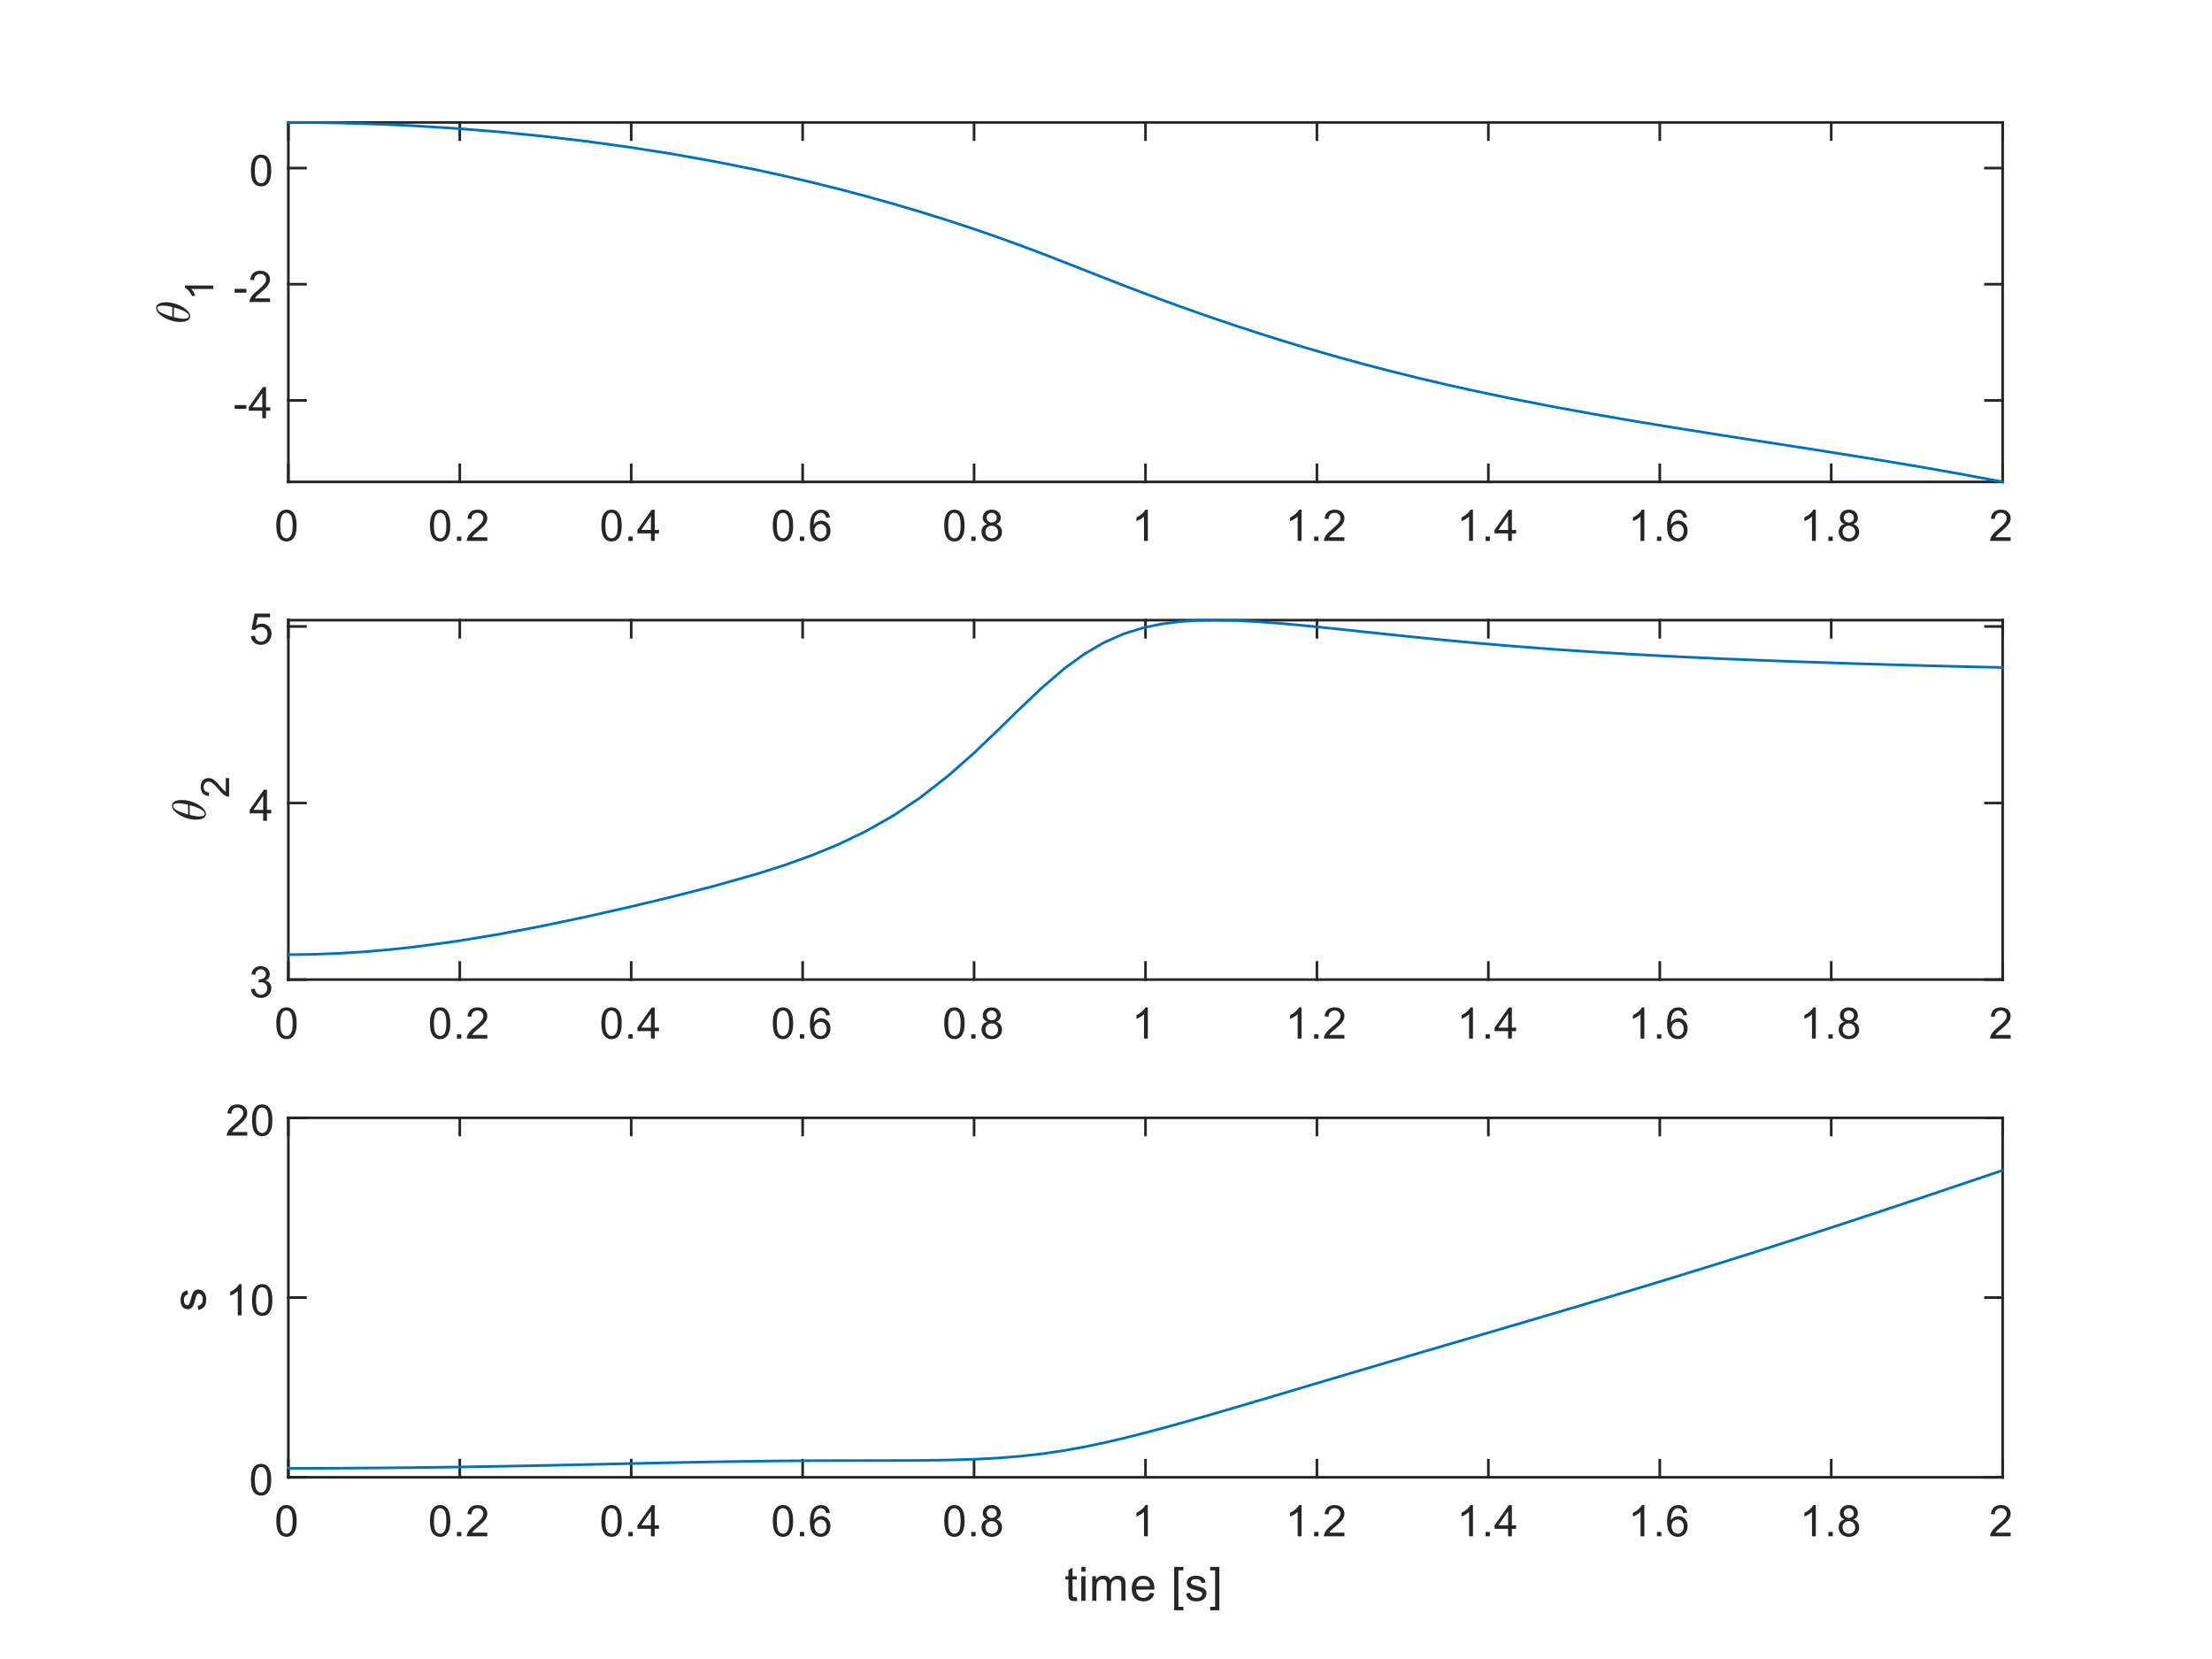 <?xml version="1.0"?>
<!DOCTYPE svg PUBLIC '-//W3C//DTD SVG 1.0//EN'
          'http://www.w3.org/TR/2001/REC-SVG-20010904/DTD/svg10.dtd'>
<svg xmlns:xlink="http://www.w3.org/1999/xlink" style="fill-opacity:1; color-rendering:auto; color-interpolation:auto; text-rendering:auto; stroke:black; stroke-linecap:square; stroke-miterlimit:10; shape-rendering:auto; stroke-opacity:1; fill:black; stroke-dasharray:none; font-weight:normal; stroke-width:1; font-family:'Dialog'; font-style:normal; stroke-linejoin:miter; font-size:12px; stroke-dashoffset:0; image-rendering:auto;" width="560" height="420" xmlns="http://www.w3.org/2000/svg"
><rect width="100%" height="100%" fill="#808080" stroke="none"/><!--Generated by the Batik Graphics2D SVG Generator--><defs id="genericDefs"
  /><g
  ><defs id="defs1"
    ><clipPath clipPathUnits="userSpaceOnUse" id="clipPath1"
      ><path d="M0 0 L560 0 L560 420 L0 420 L0 0 Z"
      /></clipPath
    ></defs
    ><g style="fill:white; stroke:white;"
    ><rect x="0" y="0" width="560" style="clip-path:url(#clipPath1); stroke:none;" height="420"
    /></g
    ><g style="fill:white; text-rendering:optimizeSpeed; color-rendering:optimizeSpeed; image-rendering:optimizeSpeed; shape-rendering:crispEdges; stroke:white; color-interpolation:sRGB;"
    ><rect x="0" width="560" height="420" y="0" style="stroke:none;"
      /><path style="stroke:none;" d="M73 122 L507 122 L507 31 L73 31 Z"
    /></g
    ><g style="fill:rgb(38,38,38); text-rendering:geometricPrecision; image-rendering:optimizeQuality; color-rendering:optimizeQuality; stroke-linejoin:round; stroke:rgb(38,38,38); color-interpolation:linearRGB; stroke-width:0.667;"
    ><line y2="122" style="fill:none;" x1="73" x2="507" y1="122"
      /><line y2="31" style="fill:none;" x1="73" x2="507" y1="31"
      /><line y2="117.66" style="fill:none;" x1="73" x2="73" y1="122"
      /><line y2="117.66" style="fill:none;" x1="116.4" x2="116.4" y1="122"
      /><line y2="117.66" style="fill:none;" x1="159.8" x2="159.8" y1="122"
      /><line y2="117.66" style="fill:none;" x1="203.2" x2="203.2" y1="122"
      /><line y2="117.66" style="fill:none;" x1="246.6" x2="246.6" y1="122"
      /><line y2="117.66" style="fill:none;" x1="290" x2="290" y1="122"
      /><line y2="117.66" style="fill:none;" x1="333.4" x2="333.4" y1="122"
      /><line y2="117.66" style="fill:none;" x1="376.8" x2="376.8" y1="122"
      /><line y2="117.66" style="fill:none;" x1="420.2" x2="420.2" y1="122"
      /><line y2="117.66" style="fill:none;" x1="463.6" x2="463.6" y1="122"
      /><line y2="117.66" style="fill:none;" x1="507" x2="507" y1="122"
      /><line y2="35.34" style="fill:none;" x1="73" x2="73" y1="31"
      /><line y2="35.34" style="fill:none;" x1="116.4" x2="116.4" y1="31"
      /><line y2="35.34" style="fill:none;" x1="159.8" x2="159.8" y1="31"
      /><line y2="35.34" style="fill:none;" x1="203.2" x2="203.2" y1="31"
      /><line y2="35.34" style="fill:none;" x1="246.6" x2="246.6" y1="31"
      /><line y2="35.34" style="fill:none;" x1="290" x2="290" y1="31"
      /><line y2="35.34" style="fill:none;" x1="333.4" x2="333.4" y1="31"
      /><line y2="35.34" style="fill:none;" x1="376.8" x2="376.8" y1="31"
      /><line y2="35.34" style="fill:none;" x1="420.2" x2="420.2" y1="31"
      /><line y2="35.34" style="fill:none;" x1="463.6" x2="463.6" y1="31"
      /><line y2="35.34" style="fill:none;" x1="507" x2="507" y1="31"
    /></g
    ><g transform="translate(73,124.933)" style="font-size:11.333px; fill:rgb(38,38,38); text-rendering:geometricPrecision; image-rendering:optimizeQuality; color-rendering:optimizeQuality; font-family:'SansSerif'; stroke:rgb(38,38,38); color-interpolation:linearRGB;"
    ><path style="stroke:none;" d="M-3.047 8.109 Q-3.047 6.719 -2.758 5.867 Q-2.469 5.016 -1.898 4.555 Q-1.328 4.094 -0.469 4.094 Q0.156 4.094 0.633 4.352 Q1.109 4.609 1.422 5.086 Q1.734 5.562 1.914 6.258 Q2.094 6.953 2.094 8.109 Q2.094 9.5 1.805 10.352 Q1.516 11.203 0.953 11.672 Q0.391 12.141 -0.469 12.141 Q-1.609 12.141 -2.266 11.312 Q-3.047 10.328 -3.047 8.109 ZM-2.047 8.109 Q-2.047 10.062 -1.594 10.703 Q-1.141 11.344 -0.469 11.344 Q0.188 11.344 0.641 10.695 Q1.094 10.047 1.094 8.109 Q1.094 6.172 0.641 5.531 Q0.188 4.891 -0.484 4.891 Q-1.156 4.891 -1.547 5.453 Q-2.047 6.172 -2.047 8.109 Z"
    /></g
    ><g transform="translate(116.4,124.933)" style="font-size:11.333px; fill:rgb(38,38,38); text-rendering:geometricPrecision; image-rendering:optimizeQuality; color-rendering:optimizeQuality; font-family:'SansSerif'; stroke:rgb(38,38,38); color-interpolation:linearRGB;"
    ><path style="stroke:none;" d="M-7.547 8.109 Q-7.547 6.719 -7.258 5.867 Q-6.969 5.016 -6.398 4.555 Q-5.828 4.094 -4.969 4.094 Q-4.344 4.094 -3.867 4.352 Q-3.391 4.609 -3.078 5.086 Q-2.766 5.562 -2.586 6.258 Q-2.406 6.953 -2.406 8.109 Q-2.406 9.5 -2.695 10.352 Q-2.984 11.203 -3.547 11.672 Q-4.109 12.141 -4.969 12.141 Q-6.109 12.141 -6.766 11.312 Q-7.547 10.328 -7.547 8.109 ZM-6.547 8.109 Q-6.547 10.062 -6.094 10.703 Q-5.641 11.344 -4.969 11.344 Q-4.312 11.344 -3.859 10.695 Q-3.406 10.047 -3.406 8.109 Q-3.406 6.172 -3.859 5.531 Q-4.312 4.891 -4.984 4.891 Q-5.656 4.891 -6.047 5.453 Q-6.547 6.172 -6.547 8.109 ZM-0.709 12 L-0.709 10.906 L0.385 10.906 L0.385 12 L-0.709 12 ZM6.966 11.078 L6.966 12 L1.763 12 Q1.763 11.656 1.888 11.328 Q2.075 10.797 2.513 10.281 Q2.95 9.766 3.778 9.094 Q5.059 8.031 5.513 7.422 Q5.966 6.812 5.966 6.266 Q5.966 5.688 5.559 5.289 Q5.153 4.891 4.481 4.891 Q3.794 4.891 3.372 5.312 Q2.95 5.734 2.95 6.469 L1.95 6.375 Q2.059 5.266 2.724 4.68 Q3.388 4.094 4.513 4.094 Q5.638 4.094 6.302 4.719 Q6.966 5.344 6.966 6.281 Q6.966 6.75 6.77 7.211 Q6.575 7.672 6.13 8.172 Q5.684 8.672 4.638 9.562 Q3.763 10.281 3.52 10.547 Q3.278 10.812 3.106 11.078 L6.966 11.078 Z"
    /></g
    ><g transform="translate(159.8,124.933)" style="font-size:11.333px; fill:rgb(38,38,38); text-rendering:geometricPrecision; image-rendering:optimizeQuality; color-rendering:optimizeQuality; font-family:'SansSerif'; stroke:rgb(38,38,38); color-interpolation:linearRGB;"
    ><path style="stroke:none;" d="M-7.547 8.109 Q-7.547 6.719 -7.258 5.867 Q-6.969 5.016 -6.398 4.555 Q-5.828 4.094 -4.969 4.094 Q-4.344 4.094 -3.867 4.352 Q-3.391 4.609 -3.078 5.086 Q-2.766 5.562 -2.586 6.258 Q-2.406 6.953 -2.406 8.109 Q-2.406 9.5 -2.695 10.352 Q-2.984 11.203 -3.547 11.672 Q-4.109 12.141 -4.969 12.141 Q-6.109 12.141 -6.766 11.312 Q-7.547 10.328 -7.547 8.109 ZM-6.547 8.109 Q-6.547 10.062 -6.094 10.703 Q-5.641 11.344 -4.969 11.344 Q-4.312 11.344 -3.859 10.695 Q-3.406 10.047 -3.406 8.109 Q-3.406 6.172 -3.859 5.531 Q-4.312 4.891 -4.984 4.891 Q-5.656 4.891 -6.047 5.453 Q-6.547 6.172 -6.547 8.109 ZM-0.709 12 L-0.709 10.906 L0.385 10.906 L0.385 12 L-0.709 12 ZM4.997 12 L4.997 10.109 L1.575 10.109 L1.575 9.234 L5.169 4.125 L5.95 4.125 L5.95 9.234 L7.028 9.234 L7.028 10.109 L5.95 10.109 L5.95 12 L4.997 12 ZM4.997 9.234 L4.997 5.672 L2.528 9.234 L4.997 9.234 Z"
    /></g
    ><g transform="translate(203.2,124.933)" style="font-size:11.333px; fill:rgb(38,38,38); text-rendering:geometricPrecision; image-rendering:optimizeQuality; color-rendering:optimizeQuality; font-family:'SansSerif'; stroke:rgb(38,38,38); color-interpolation:linearRGB;"
    ><path style="stroke:none;" d="M-7.547 8.109 Q-7.547 6.719 -7.258 5.867 Q-6.969 5.016 -6.398 4.555 Q-5.828 4.094 -4.969 4.094 Q-4.344 4.094 -3.867 4.352 Q-3.391 4.609 -3.078 5.086 Q-2.766 5.562 -2.586 6.258 Q-2.406 6.953 -2.406 8.109 Q-2.406 9.5 -2.695 10.352 Q-2.984 11.203 -3.547 11.672 Q-4.109 12.141 -4.969 12.141 Q-6.109 12.141 -6.766 11.312 Q-7.547 10.328 -7.547 8.109 ZM-6.547 8.109 Q-6.547 10.062 -6.094 10.703 Q-5.641 11.344 -4.969 11.344 Q-4.312 11.344 -3.859 10.695 Q-3.406 10.047 -3.406 8.109 Q-3.406 6.172 -3.859 5.531 Q-4.312 4.891 -4.984 4.891 Q-5.656 4.891 -6.047 5.453 Q-6.547 6.172 -6.547 8.109 ZM-0.709 12 L-0.709 10.906 L0.385 10.906 L0.385 12 L-0.709 12 ZM6.903 6.047 L5.95 6.125 Q5.825 5.562 5.575 5.297 Q5.184 4.891 4.622 4.891 Q4.153 4.891 3.809 5.141 Q3.341 5.484 3.083 6.117 Q2.825 6.75 2.809 7.938 Q3.153 7.406 3.661 7.148 Q4.169 6.891 4.716 6.891 Q5.684 6.891 6.364 7.602 Q7.044 8.312 7.044 9.438 Q7.044 10.188 6.723 10.82 Q6.403 11.453 5.848 11.797 Q5.294 12.141 4.575 12.141 Q3.372 12.141 2.606 11.25 Q1.841 10.359 1.841 8.312 Q1.841 6.031 2.684 5 Q3.434 4.094 4.669 4.094 Q5.606 4.094 6.2 4.617 Q6.794 5.141 6.903 6.047 ZM2.966 9.453 Q2.966 9.953 3.177 10.406 Q3.388 10.859 3.77 11.102 Q4.153 11.344 4.559 11.344 Q5.184 11.344 5.622 10.844 Q6.059 10.344 6.059 9.5 Q6.059 8.688 5.622 8.219 Q5.184 7.75 4.528 7.75 Q3.872 7.75 3.419 8.219 Q2.966 8.688 2.966 9.453 Z"
    /></g
    ><g transform="translate(246.6,124.933)" style="font-size:11.333px; fill:rgb(38,38,38); text-rendering:geometricPrecision; image-rendering:optimizeQuality; color-rendering:optimizeQuality; font-family:'SansSerif'; stroke:rgb(38,38,38); color-interpolation:linearRGB;"
    ><path style="stroke:none;" d="M-7.547 8.109 Q-7.547 6.719 -7.258 5.867 Q-6.969 5.016 -6.398 4.555 Q-5.828 4.094 -4.969 4.094 Q-4.344 4.094 -3.867 4.352 Q-3.391 4.609 -3.078 5.086 Q-2.766 5.562 -2.586 6.258 Q-2.406 6.953 -2.406 8.109 Q-2.406 9.5 -2.695 10.352 Q-2.984 11.203 -3.547 11.672 Q-4.109 12.141 -4.969 12.141 Q-6.109 12.141 -6.766 11.312 Q-7.547 10.328 -7.547 8.109 ZM-6.547 8.109 Q-6.547 10.062 -6.094 10.703 Q-5.641 11.344 -4.969 11.344 Q-4.312 11.344 -3.859 10.695 Q-3.406 10.047 -3.406 8.109 Q-3.406 6.172 -3.859 5.531 Q-4.312 4.891 -4.984 4.891 Q-5.656 4.891 -6.047 5.453 Q-6.547 6.172 -6.547 8.109 ZM-0.709 12 L-0.709 10.906 L0.385 10.906 L0.385 12 L-0.709 12 ZM3.372 7.734 Q2.778 7.516 2.489 7.102 Q2.2 6.688 2.2 6.125 Q2.2 5.266 2.817 4.68 Q3.434 4.094 4.466 4.094 Q5.497 4.094 6.122 4.695 Q6.747 5.297 6.747 6.156 Q6.747 6.703 6.458 7.109 Q6.169 7.516 5.591 7.734 Q6.309 7.969 6.692 8.492 Q7.075 9.016 7.075 9.75 Q7.075 10.766 6.356 11.453 Q5.638 12.141 4.481 12.141 Q3.309 12.141 2.599 11.445 Q1.888 10.75 1.888 9.719 Q1.888 8.953 2.27 8.438 Q2.653 7.922 3.372 7.734 ZM3.184 6.094 Q3.184 6.656 3.544 7.008 Q3.903 7.359 4.481 7.359 Q5.044 7.359 5.395 7.008 Q5.747 6.656 5.747 6.141 Q5.747 5.609 5.38 5.25 Q5.013 4.891 4.466 4.891 Q3.919 4.891 3.552 5.242 Q3.184 5.594 3.184 6.094 ZM2.872 9.734 Q2.872 10.141 3.067 10.531 Q3.263 10.922 3.653 11.133 Q4.044 11.344 4.481 11.344 Q5.184 11.344 5.63 10.898 Q6.075 10.453 6.075 9.766 Q6.075 9.062 5.614 8.609 Q5.153 8.156 4.45 8.156 Q3.778 8.156 3.325 8.602 Q2.872 9.047 2.872 9.734 Z"
    /></g
    ><g transform="translate(290,124.933)" style="font-size:11.333px; fill:rgb(38,38,38); text-rendering:geometricPrecision; image-rendering:optimizeQuality; color-rendering:optimizeQuality; font-family:'SansSerif'; stroke:rgb(38,38,38); color-interpolation:linearRGB;"
    ><path style="stroke:none;" d="M0.594 12 L-0.375 12 L-0.375 5.844 Q-0.719 6.172 -1.281 6.508 Q-1.844 6.844 -2.297 7 L-2.297 6.062 Q-1.484 5.688 -0.883 5.148 Q-0.281 4.609 -0.031 4.094 L0.594 4.094 L0.594 12 Z"
    /></g
    ><g transform="translate(333.4,124.933)" style="font-size:11.333px; fill:rgb(38,38,38); text-rendering:geometricPrecision; image-rendering:optimizeQuality; color-rendering:optimizeQuality; font-family:'SansSerif'; stroke:rgb(38,38,38); color-interpolation:linearRGB;"
    ><path style="stroke:none;" d="M-3.906 12 L-4.875 12 L-4.875 5.844 Q-5.219 6.172 -5.781 6.508 Q-6.344 6.844 -6.797 7 L-6.797 6.062 Q-5.984 5.688 -5.383 5.148 Q-4.781 4.609 -4.531 4.094 L-3.906 4.094 L-3.906 12 ZM-0.709 12 L-0.709 10.906 L0.385 10.906 L0.385 12 L-0.709 12 ZM6.966 11.078 L6.966 12 L1.763 12 Q1.763 11.656 1.888 11.328 Q2.075 10.797 2.513 10.281 Q2.95 9.766 3.778 9.094 Q5.059 8.031 5.513 7.422 Q5.966 6.812 5.966 6.266 Q5.966 5.688 5.559 5.289 Q5.153 4.891 4.481 4.891 Q3.794 4.891 3.372 5.312 Q2.95 5.734 2.95 6.469 L1.95 6.375 Q2.059 5.266 2.724 4.68 Q3.388 4.094 4.513 4.094 Q5.638 4.094 6.302 4.719 Q6.966 5.344 6.966 6.281 Q6.966 6.75 6.77 7.211 Q6.575 7.672 6.13 8.172 Q5.684 8.672 4.638 9.562 Q3.763 10.281 3.52 10.547 Q3.278 10.812 3.106 11.078 L6.966 11.078 Z"
    /></g
    ><g transform="translate(376.8,124.933)" style="font-size:11.333px; fill:rgb(38,38,38); text-rendering:geometricPrecision; image-rendering:optimizeQuality; color-rendering:optimizeQuality; font-family:'SansSerif'; stroke:rgb(38,38,38); color-interpolation:linearRGB;"
    ><path style="stroke:none;" d="M-3.906 12 L-4.875 12 L-4.875 5.844 Q-5.219 6.172 -5.781 6.508 Q-6.344 6.844 -6.797 7 L-6.797 6.062 Q-5.984 5.688 -5.383 5.148 Q-4.781 4.609 -4.531 4.094 L-3.906 4.094 L-3.906 12 ZM-0.709 12 L-0.709 10.906 L0.385 10.906 L0.385 12 L-0.709 12 ZM4.997 12 L4.997 10.109 L1.575 10.109 L1.575 9.234 L5.169 4.125 L5.95 4.125 L5.95 9.234 L7.028 9.234 L7.028 10.109 L5.95 10.109 L5.95 12 L4.997 12 ZM4.997 9.234 L4.997 5.672 L2.528 9.234 L4.997 9.234 Z"
    /></g
    ><g transform="translate(420.2,124.933)" style="font-size:11.333px; fill:rgb(38,38,38); text-rendering:geometricPrecision; image-rendering:optimizeQuality; color-rendering:optimizeQuality; font-family:'SansSerif'; stroke:rgb(38,38,38); color-interpolation:linearRGB;"
    ><path style="stroke:none;" d="M-3.906 12 L-4.875 12 L-4.875 5.844 Q-5.219 6.172 -5.781 6.508 Q-6.344 6.844 -6.797 7 L-6.797 6.062 Q-5.984 5.688 -5.383 5.148 Q-4.781 4.609 -4.531 4.094 L-3.906 4.094 L-3.906 12 ZM-0.709 12 L-0.709 10.906 L0.385 10.906 L0.385 12 L-0.709 12 ZM6.903 6.047 L5.95 6.125 Q5.825 5.562 5.575 5.297 Q5.184 4.891 4.622 4.891 Q4.153 4.891 3.809 5.141 Q3.341 5.484 3.083 6.117 Q2.825 6.75 2.809 7.938 Q3.153 7.406 3.661 7.148 Q4.169 6.891 4.716 6.891 Q5.684 6.891 6.364 7.602 Q7.044 8.312 7.044 9.438 Q7.044 10.188 6.723 10.82 Q6.403 11.453 5.848 11.797 Q5.294 12.141 4.575 12.141 Q3.372 12.141 2.606 11.25 Q1.841 10.359 1.841 8.312 Q1.841 6.031 2.684 5 Q3.434 4.094 4.669 4.094 Q5.606 4.094 6.2 4.617 Q6.794 5.141 6.903 6.047 ZM2.966 9.453 Q2.966 9.953 3.177 10.406 Q3.388 10.859 3.77 11.102 Q4.153 11.344 4.559 11.344 Q5.184 11.344 5.622 10.844 Q6.059 10.344 6.059 9.5 Q6.059 8.688 5.622 8.219 Q5.184 7.75 4.528 7.75 Q3.872 7.75 3.419 8.219 Q2.966 8.688 2.966 9.453 Z"
    /></g
    ><g transform="translate(463.6,124.933)" style="font-size:11.333px; fill:rgb(38,38,38); text-rendering:geometricPrecision; image-rendering:optimizeQuality; color-rendering:optimizeQuality; font-family:'SansSerif'; stroke:rgb(38,38,38); color-interpolation:linearRGB;"
    ><path style="stroke:none;" d="M-3.906 12 L-4.875 12 L-4.875 5.844 Q-5.219 6.172 -5.781 6.508 Q-6.344 6.844 -6.797 7 L-6.797 6.062 Q-5.984 5.688 -5.383 5.148 Q-4.781 4.609 -4.531 4.094 L-3.906 4.094 L-3.906 12 ZM-0.709 12 L-0.709 10.906 L0.385 10.906 L0.385 12 L-0.709 12 ZM3.372 7.734 Q2.778 7.516 2.489 7.102 Q2.2 6.688 2.2 6.125 Q2.2 5.266 2.817 4.68 Q3.434 4.094 4.466 4.094 Q5.497 4.094 6.122 4.695 Q6.747 5.297 6.747 6.156 Q6.747 6.703 6.458 7.109 Q6.169 7.516 5.591 7.734 Q6.309 7.969 6.692 8.492 Q7.075 9.016 7.075 9.75 Q7.075 10.766 6.356 11.453 Q5.638 12.141 4.481 12.141 Q3.309 12.141 2.599 11.445 Q1.888 10.75 1.888 9.719 Q1.888 8.953 2.27 8.438 Q2.653 7.922 3.372 7.734 ZM3.184 6.094 Q3.184 6.656 3.544 7.008 Q3.903 7.359 4.481 7.359 Q5.044 7.359 5.395 7.008 Q5.747 6.656 5.747 6.141 Q5.747 5.609 5.38 5.25 Q5.013 4.891 4.466 4.891 Q3.919 4.891 3.552 5.242 Q3.184 5.594 3.184 6.094 ZM2.872 9.734 Q2.872 10.141 3.067 10.531 Q3.263 10.922 3.653 11.133 Q4.044 11.344 4.481 11.344 Q5.184 11.344 5.63 10.898 Q6.075 10.453 6.075 9.766 Q6.075 9.062 5.614 8.609 Q5.153 8.156 4.45 8.156 Q3.778 8.156 3.325 8.602 Q2.872 9.047 2.872 9.734 Z"
    /></g
    ><g transform="translate(507,124.933)" style="font-size:11.333px; fill:rgb(38,38,38); text-rendering:geometricPrecision; image-rendering:optimizeQuality; color-rendering:optimizeQuality; font-family:'SansSerif'; stroke:rgb(38,38,38); color-interpolation:linearRGB;"
    ><path style="stroke:none;" d="M2.031 11.078 L2.031 12 L-3.172 12 Q-3.172 11.656 -3.047 11.328 Q-2.859 10.797 -2.422 10.281 Q-1.984 9.766 -1.156 9.094 Q0.125 8.031 0.578 7.422 Q1.031 6.812 1.031 6.266 Q1.031 5.688 0.625 5.289 Q0.219 4.891 -0.453 4.891 Q-1.141 4.891 -1.562 5.312 Q-1.984 5.734 -1.984 6.469 L-2.984 6.375 Q-2.875 5.266 -2.211 4.68 Q-1.547 4.094 -0.422 4.094 Q0.703 4.094 1.367 4.719 Q2.031 5.344 2.031 6.281 Q2.031 6.75 1.836 7.211 Q1.641 7.672 1.195 8.172 Q0.75 8.672 -0.297 9.562 Q-1.172 10.281 -1.414 10.547 Q-1.656 10.812 -1.828 11.078 L2.031 11.078 Z"
    /></g
    ><g style="fill:rgb(38,38,38); text-rendering:geometricPrecision; image-rendering:optimizeQuality; color-rendering:optimizeQuality; stroke-linejoin:round; stroke:rgb(38,38,38); color-interpolation:linearRGB; stroke-width:0.667;"
    ><line y2="31" style="fill:none;" x1="73" x2="73" y1="122"
      /><line y2="31" style="fill:none;" x1="507" x2="507" y1="122"
      /><line y2="101.373" style="fill:none;" x1="73" x2="77.34" y1="101.373"
      /><line y2="71.961" style="fill:none;" x1="73" x2="77.34" y1="71.961"
      /><line y2="42.55" style="fill:none;" x1="73" x2="77.34" y1="42.55"
      /><line y2="101.373" style="fill:none;" x1="507" x2="502.66" y1="101.373"
      /><line y2="71.961" style="fill:none;" x1="507" x2="502.66" y1="71.961"
      /><line y2="42.55" style="fill:none;" x1="507" x2="502.66" y1="42.55"
    /></g
    ><g transform="translate(70.067,101.373)" style="font-size:11.333px; fill:rgb(38,38,38); text-rendering:geometricPrecision; image-rendering:optimizeQuality; color-rendering:optimizeQuality; font-family:'SansSerif'; stroke:rgb(38,38,38); color-interpolation:linearRGB;"
    ><path style="stroke:none;" d="M-10.656 2.141 L-10.656 1.172 L-7.688 1.172 L-7.688 2.141 L-10.656 2.141 ZM-3.67 4.5 L-3.67 2.609 L-7.092 2.609 L-7.092 1.734 L-3.498 -3.375 L-2.717 -3.375 L-2.717 1.734 L-1.639 1.734 L-1.639 2.609 L-2.717 2.609 L-2.717 4.5 L-3.67 4.5 ZM-3.67 1.734 L-3.67 -1.828 L-6.139 1.734 L-3.67 1.734 Z"
    /></g
    ><g transform="translate(70.067,71.961)" style="font-size:11.333px; fill:rgb(38,38,38); text-rendering:geometricPrecision; image-rendering:optimizeQuality; color-rendering:optimizeQuality; font-family:'SansSerif'; stroke:rgb(38,38,38); color-interpolation:linearRGB;"
    ><path style="stroke:none;" d="M-10.656 2.141 L-10.656 1.172 L-7.688 1.172 L-7.688 2.141 L-10.656 2.141 ZM-1.702 3.578 L-1.702 4.5 L-6.905 4.5 Q-6.905 4.156 -6.78 3.828 Q-6.592 3.297 -6.155 2.781 Q-5.717 2.266 -4.889 1.594 Q-3.608 0.531 -3.155 -0.078 Q-2.702 -0.688 -2.702 -1.234 Q-2.702 -1.812 -3.108 -2.211 Q-3.514 -2.609 -4.186 -2.609 Q-4.873 -2.609 -5.295 -2.188 Q-5.717 -1.766 -5.717 -1.031 L-6.717 -1.125 Q-6.608 -2.234 -5.944 -2.82 Q-5.28 -3.406 -4.155 -3.406 Q-3.03 -3.406 -2.366 -2.781 Q-1.702 -2.156 -1.702 -1.219 Q-1.702 -0.75 -1.897 -0.289 Q-2.092 0.172 -2.538 0.672 Q-2.983 1.172 -4.03 2.062 Q-4.905 2.781 -5.147 3.047 Q-5.389 3.312 -5.561 3.578 L-1.702 3.578 Z"
    /></g
    ><g transform="translate(70.067,42.55)" style="font-size:11.333px; fill:rgb(38,38,38); text-rendering:geometricPrecision; image-rendering:optimizeQuality; color-rendering:optimizeQuality; font-family:'SansSerif'; stroke:rgb(38,38,38); color-interpolation:linearRGB;"
    ><path style="stroke:none;" d="M-6.547 0.609 Q-6.547 -0.781 -6.258 -1.633 Q-5.969 -2.484 -5.398 -2.945 Q-4.828 -3.406 -3.969 -3.406 Q-3.344 -3.406 -2.867 -3.148 Q-2.391 -2.891 -2.078 -2.414 Q-1.766 -1.938 -1.586 -1.242 Q-1.406 -0.547 -1.406 0.609 Q-1.406 2 -1.695 2.852 Q-1.984 3.703 -2.547 4.172 Q-3.109 4.641 -3.969 4.641 Q-5.109 4.641 -5.766 3.812 Q-6.547 2.828 -6.547 0.609 ZM-5.547 0.609 Q-5.547 2.562 -5.094 3.203 Q-4.641 3.844 -3.969 3.844 Q-3.312 3.844 -2.859 3.195 Q-2.406 2.547 -2.406 0.609 Q-2.406 -1.328 -2.859 -1.969 Q-3.312 -2.609 -3.984 -2.609 Q-4.656 -2.609 -5.047 -2.047 Q-5.547 -1.328 -5.547 0.609 Z"
    /></g
    ><g transform="translate(48,82) rotate(-90)" style="font-size:12.467px; fill:rgb(38,38,38); text-rendering:geometricPrecision; image-rendering:optimizeQuality; color-rendering:optimizeQuality; font-family:'mwb_cmmi10'; stroke:rgb(38,38,38); color-interpolation:linearRGB;"
    ><path style="stroke:none;" d="M1.938 0.141 Q1.391 0.141 1.062 -0.258 Q0.734 -0.656 0.609 -1.219 Q0.484 -1.781 0.484 -2.344 L0.484 -2.344 Q0.484 -2.953 0.594 -3.594 Q0.703 -4.234 0.922 -4.875 Q1.141 -5.516 1.391 -6.031 Q1.578 -6.375 1.852 -6.812 Q2.125 -7.25 2.469 -7.625 Q2.812 -8 3.211 -8.234 Q3.609 -8.469 4.016 -8.469 L4.016 -8.469 Q4.453 -8.469 4.742 -8.227 Q5.031 -7.984 5.195 -7.609 Q5.359 -7.234 5.422 -6.805 Q5.484 -6.375 5.484 -5.984 Q5.484 -5.078 5.242 -4.133 Q5 -3.188 4.562 -2.297 Q4.391 -1.969 4.102 -1.516 Q3.812 -1.062 3.492 -0.711 Q3.172 -0.359 2.766 -0.109 Q2.359 0.141 1.953 0.141 L1.938 0.141 ZM1.953 -0.188 Q2.359 -0.188 2.727 -0.609 Q3.094 -1.031 3.367 -1.641 Q3.641 -2.25 3.852 -2.883 Q4.062 -3.516 4.156 -3.969 L1.703 -3.969 Q1.516 -3.203 1.414 -2.656 Q1.312 -2.109 1.312 -1.578 Q1.312 -0.188 1.953 -0.188 ZM1.797 -4.391 L4.266 -4.391 Q4.391 -4.906 4.469 -5.266 Q4.547 -5.625 4.594 -6.016 Q4.641 -6.406 4.641 -6.75 Q4.641 -8.156 4.016 -8.156 Q3.25 -8.156 2.695 -6.93 Q2.141 -5.703 1.797 -4.391 Z"
    /></g
    ><g transform="translate(54,76) rotate(-90)" style="font-size:9.973px; fill:rgb(38,38,38); text-rendering:geometricPrecision; image-rendering:optimizeQuality; color-rendering:optimizeQuality; font-family:'SansSerif'; stroke:rgb(38,38,38); color-interpolation:linearRGB;"
    ><path style="stroke:none;" d="M3.719 0 L2.844 0 L2.844 -5.594 Q2.531 -5.297 2.016 -4.992 Q1.5 -4.688 1.094 -4.547 L1.094 -5.391 Q1.828 -5.734 2.383 -6.227 Q2.938 -6.719 3.156 -7.188 L3.719 -7.188 L3.719 0 Z"
    /></g
    ><g style="stroke-linecap:butt; fill:rgb(0,114,189); text-rendering:geometricPrecision; image-rendering:optimizeQuality; color-rendering:optimizeQuality; stroke-linejoin:round; stroke:rgb(0,114,189); color-interpolation:linearRGB; stroke-width:0.667;"
    ><path d="M73 31 L73.002 31 L73.004 31 L73.006 31 L73.008 31 L73.018 31 L73.028 31 L73.039 31 L73.049 31 L73.1 31 L73.15 31 L73.201 31 L73.252 31 L73.506 31 L73.76 31 L74.014 31.001 L74.268 31.001 L75.538 31.005 L76.808 31.012 L78.079 31.022 L79.349 31.034 L85.7 31.135 L92.05 31.304 L98.401 31.54 L104.752 31.844 L115.602 32.519 L126.452 33.392 L137.302 34.463 L148.152 35.736 L159.002 37.218 L169.852 38.916 L180.702 40.842 L191.552 43.006 L198.447 44.51 L205.343 46.117 L212.238 47.828 L219.133 49.646 L226.029 51.573 L232.924 53.611 L239.82 55.761 L246.715 58.028 L252.424 60.001 L258.133 62.063 L263.842 64.21 L269.551 66.424 L274.51 68.374 L279.469 70.322 L284.428 72.248 L289.386 74.138 L293.857 75.805 L298.327 77.435 L302.798 79.027 L307.268 80.581 L312.824 82.457 L318.379 84.273 L323.935 86.028 L329.49 87.721 L334.864 89.299 L340.238 90.82 L345.613 92.283 L350.987 93.689 L358.752 95.623 L366.518 97.446 L374.283 99.165 L382.049 100.788 L392.899 102.912 L403.748 104.891 L414.599 106.755 L425.449 108.531 L436.299 110.249 L447.149 111.937 L457.998 113.624 L468.849 115.338 L478.386 116.891 L487.924 118.506 L497.462 120.203 L507 122" style="fill:none; fill-rule:evenodd;"
    /></g
    ><g style="fill:white; text-rendering:optimizeSpeed; color-rendering:optimizeSpeed; image-rendering:optimizeSpeed; shape-rendering:crispEdges; stroke:white; color-interpolation:sRGB;"
    ><path style="stroke:none;" d="M73 248 L507 248 L507 157 L73 157 Z"
    /></g
    ><g style="fill:rgb(38,38,38); text-rendering:geometricPrecision; image-rendering:optimizeQuality; color-rendering:optimizeQuality; stroke-linejoin:round; stroke:rgb(38,38,38); color-interpolation:linearRGB; stroke-width:0.667;"
    ><line y2="248" style="fill:none;" x1="73" x2="507" y1="248"
      /><line y2="157" style="fill:none;" x1="73" x2="507" y1="157"
      /><line y2="243.66" style="fill:none;" x1="73" x2="73" y1="248"
      /><line y2="243.66" style="fill:none;" x1="116.4" x2="116.4" y1="248"
      /><line y2="243.66" style="fill:none;" x1="159.8" x2="159.8" y1="248"
      /><line y2="243.66" style="fill:none;" x1="203.2" x2="203.2" y1="248"
      /><line y2="243.66" style="fill:none;" x1="246.6" x2="246.6" y1="248"
      /><line y2="243.66" style="fill:none;" x1="290" x2="290" y1="248"
      /><line y2="243.66" style="fill:none;" x1="333.4" x2="333.4" y1="248"
      /><line y2="243.66" style="fill:none;" x1="376.8" x2="376.8" y1="248"
      /><line y2="243.66" style="fill:none;" x1="420.2" x2="420.2" y1="248"
      /><line y2="243.66" style="fill:none;" x1="463.6" x2="463.6" y1="248"
      /><line y2="243.66" style="fill:none;" x1="507" x2="507" y1="248"
      /><line y2="161.34" style="fill:none;" x1="73" x2="73" y1="157"
      /><line y2="161.34" style="fill:none;" x1="116.4" x2="116.4" y1="157"
      /><line y2="161.34" style="fill:none;" x1="159.8" x2="159.8" y1="157"
      /><line y2="161.34" style="fill:none;" x1="203.2" x2="203.2" y1="157"
      /><line y2="161.34" style="fill:none;" x1="246.6" x2="246.6" y1="157"
      /><line y2="161.34" style="fill:none;" x1="290" x2="290" y1="157"
      /><line y2="161.34" style="fill:none;" x1="333.4" x2="333.4" y1="157"
      /><line y2="161.34" style="fill:none;" x1="376.8" x2="376.8" y1="157"
      /><line y2="161.34" style="fill:none;" x1="420.2" x2="420.2" y1="157"
      /><line y2="161.34" style="fill:none;" x1="463.6" x2="463.6" y1="157"
      /><line y2="161.34" style="fill:none;" x1="507" x2="507" y1="157"
    /></g
    ><g transform="translate(73,250.933)" style="font-size:11.333px; fill:rgb(38,38,38); text-rendering:geometricPrecision; image-rendering:optimizeQuality; color-rendering:optimizeQuality; font-family:'SansSerif'; stroke:rgb(38,38,38); color-interpolation:linearRGB;"
    ><path style="stroke:none;" d="M-3.047 8.109 Q-3.047 6.719 -2.758 5.867 Q-2.469 5.016 -1.898 4.555 Q-1.328 4.094 -0.469 4.094 Q0.156 4.094 0.633 4.352 Q1.109 4.609 1.422 5.086 Q1.734 5.562 1.914 6.258 Q2.094 6.953 2.094 8.109 Q2.094 9.5 1.805 10.352 Q1.516 11.203 0.953 11.672 Q0.391 12.141 -0.469 12.141 Q-1.609 12.141 -2.266 11.312 Q-3.047 10.328 -3.047 8.109 ZM-2.047 8.109 Q-2.047 10.062 -1.594 10.703 Q-1.141 11.344 -0.469 11.344 Q0.188 11.344 0.641 10.695 Q1.094 10.047 1.094 8.109 Q1.094 6.172 0.641 5.531 Q0.188 4.891 -0.484 4.891 Q-1.156 4.891 -1.547 5.453 Q-2.047 6.172 -2.047 8.109 Z"
    /></g
    ><g transform="translate(116.4,250.933)" style="font-size:11.333px; fill:rgb(38,38,38); text-rendering:geometricPrecision; image-rendering:optimizeQuality; color-rendering:optimizeQuality; font-family:'SansSerif'; stroke:rgb(38,38,38); color-interpolation:linearRGB;"
    ><path style="stroke:none;" d="M-7.547 8.109 Q-7.547 6.719 -7.258 5.867 Q-6.969 5.016 -6.398 4.555 Q-5.828 4.094 -4.969 4.094 Q-4.344 4.094 -3.867 4.352 Q-3.391 4.609 -3.078 5.086 Q-2.766 5.562 -2.586 6.258 Q-2.406 6.953 -2.406 8.109 Q-2.406 9.5 -2.695 10.352 Q-2.984 11.203 -3.547 11.672 Q-4.109 12.141 -4.969 12.141 Q-6.109 12.141 -6.766 11.312 Q-7.547 10.328 -7.547 8.109 ZM-6.547 8.109 Q-6.547 10.062 -6.094 10.703 Q-5.641 11.344 -4.969 11.344 Q-4.312 11.344 -3.859 10.695 Q-3.406 10.047 -3.406 8.109 Q-3.406 6.172 -3.859 5.531 Q-4.312 4.891 -4.984 4.891 Q-5.656 4.891 -6.047 5.453 Q-6.547 6.172 -6.547 8.109 ZM-0.709 12 L-0.709 10.906 L0.385 10.906 L0.385 12 L-0.709 12 ZM6.966 11.078 L6.966 12 L1.763 12 Q1.763 11.656 1.888 11.328 Q2.075 10.797 2.513 10.281 Q2.95 9.766 3.778 9.094 Q5.059 8.031 5.513 7.422 Q5.966 6.812 5.966 6.266 Q5.966 5.688 5.559 5.289 Q5.153 4.891 4.481 4.891 Q3.794 4.891 3.372 5.312 Q2.95 5.734 2.95 6.469 L1.95 6.375 Q2.059 5.266 2.724 4.68 Q3.388 4.094 4.513 4.094 Q5.638 4.094 6.302 4.719 Q6.966 5.344 6.966 6.281 Q6.966 6.75 6.77 7.211 Q6.575 7.672 6.13 8.172 Q5.684 8.672 4.638 9.562 Q3.763 10.281 3.52 10.547 Q3.278 10.812 3.106 11.078 L6.966 11.078 Z"
    /></g
    ><g transform="translate(159.8,250.933)" style="font-size:11.333px; fill:rgb(38,38,38); text-rendering:geometricPrecision; image-rendering:optimizeQuality; color-rendering:optimizeQuality; font-family:'SansSerif'; stroke:rgb(38,38,38); color-interpolation:linearRGB;"
    ><path style="stroke:none;" d="M-7.547 8.109 Q-7.547 6.719 -7.258 5.867 Q-6.969 5.016 -6.398 4.555 Q-5.828 4.094 -4.969 4.094 Q-4.344 4.094 -3.867 4.352 Q-3.391 4.609 -3.078 5.086 Q-2.766 5.562 -2.586 6.258 Q-2.406 6.953 -2.406 8.109 Q-2.406 9.5 -2.695 10.352 Q-2.984 11.203 -3.547 11.672 Q-4.109 12.141 -4.969 12.141 Q-6.109 12.141 -6.766 11.312 Q-7.547 10.328 -7.547 8.109 ZM-6.547 8.109 Q-6.547 10.062 -6.094 10.703 Q-5.641 11.344 -4.969 11.344 Q-4.312 11.344 -3.859 10.695 Q-3.406 10.047 -3.406 8.109 Q-3.406 6.172 -3.859 5.531 Q-4.312 4.891 -4.984 4.891 Q-5.656 4.891 -6.047 5.453 Q-6.547 6.172 -6.547 8.109 ZM-0.709 12 L-0.709 10.906 L0.385 10.906 L0.385 12 L-0.709 12 ZM4.997 12 L4.997 10.109 L1.575 10.109 L1.575 9.234 L5.169 4.125 L5.95 4.125 L5.95 9.234 L7.028 9.234 L7.028 10.109 L5.95 10.109 L5.95 12 L4.997 12 ZM4.997 9.234 L4.997 5.672 L2.528 9.234 L4.997 9.234 Z"
    /></g
    ><g transform="translate(203.2,250.933)" style="font-size:11.333px; fill:rgb(38,38,38); text-rendering:geometricPrecision; image-rendering:optimizeQuality; color-rendering:optimizeQuality; font-family:'SansSerif'; stroke:rgb(38,38,38); color-interpolation:linearRGB;"
    ><path style="stroke:none;" d="M-7.547 8.109 Q-7.547 6.719 -7.258 5.867 Q-6.969 5.016 -6.398 4.555 Q-5.828 4.094 -4.969 4.094 Q-4.344 4.094 -3.867 4.352 Q-3.391 4.609 -3.078 5.086 Q-2.766 5.562 -2.586 6.258 Q-2.406 6.953 -2.406 8.109 Q-2.406 9.5 -2.695 10.352 Q-2.984 11.203 -3.547 11.672 Q-4.109 12.141 -4.969 12.141 Q-6.109 12.141 -6.766 11.312 Q-7.547 10.328 -7.547 8.109 ZM-6.547 8.109 Q-6.547 10.062 -6.094 10.703 Q-5.641 11.344 -4.969 11.344 Q-4.312 11.344 -3.859 10.695 Q-3.406 10.047 -3.406 8.109 Q-3.406 6.172 -3.859 5.531 Q-4.312 4.891 -4.984 4.891 Q-5.656 4.891 -6.047 5.453 Q-6.547 6.172 -6.547 8.109 ZM-0.709 12 L-0.709 10.906 L0.385 10.906 L0.385 12 L-0.709 12 ZM6.903 6.047 L5.95 6.125 Q5.825 5.562 5.575 5.297 Q5.184 4.891 4.622 4.891 Q4.153 4.891 3.809 5.141 Q3.341 5.484 3.083 6.117 Q2.825 6.75 2.809 7.938 Q3.153 7.406 3.661 7.148 Q4.169 6.891 4.716 6.891 Q5.684 6.891 6.364 7.602 Q7.044 8.312 7.044 9.438 Q7.044 10.188 6.723 10.82 Q6.403 11.453 5.848 11.797 Q5.294 12.141 4.575 12.141 Q3.372 12.141 2.606 11.25 Q1.841 10.359 1.841 8.312 Q1.841 6.031 2.684 5 Q3.434 4.094 4.669 4.094 Q5.606 4.094 6.2 4.617 Q6.794 5.141 6.903 6.047 ZM2.966 9.453 Q2.966 9.953 3.177 10.406 Q3.388 10.859 3.77 11.102 Q4.153 11.344 4.559 11.344 Q5.184 11.344 5.622 10.844 Q6.059 10.344 6.059 9.5 Q6.059 8.688 5.622 8.219 Q5.184 7.75 4.528 7.75 Q3.872 7.75 3.419 8.219 Q2.966 8.688 2.966 9.453 Z"
    /></g
    ><g transform="translate(246.6,250.933)" style="font-size:11.333px; fill:rgb(38,38,38); text-rendering:geometricPrecision; image-rendering:optimizeQuality; color-rendering:optimizeQuality; font-family:'SansSerif'; stroke:rgb(38,38,38); color-interpolation:linearRGB;"
    ><path style="stroke:none;" d="M-7.547 8.109 Q-7.547 6.719 -7.258 5.867 Q-6.969 5.016 -6.398 4.555 Q-5.828 4.094 -4.969 4.094 Q-4.344 4.094 -3.867 4.352 Q-3.391 4.609 -3.078 5.086 Q-2.766 5.562 -2.586 6.258 Q-2.406 6.953 -2.406 8.109 Q-2.406 9.5 -2.695 10.352 Q-2.984 11.203 -3.547 11.672 Q-4.109 12.141 -4.969 12.141 Q-6.109 12.141 -6.766 11.312 Q-7.547 10.328 -7.547 8.109 ZM-6.547 8.109 Q-6.547 10.062 -6.094 10.703 Q-5.641 11.344 -4.969 11.344 Q-4.312 11.344 -3.859 10.695 Q-3.406 10.047 -3.406 8.109 Q-3.406 6.172 -3.859 5.531 Q-4.312 4.891 -4.984 4.891 Q-5.656 4.891 -6.047 5.453 Q-6.547 6.172 -6.547 8.109 ZM-0.709 12 L-0.709 10.906 L0.385 10.906 L0.385 12 L-0.709 12 ZM3.372 7.734 Q2.778 7.516 2.489 7.102 Q2.2 6.688 2.2 6.125 Q2.2 5.266 2.817 4.68 Q3.434 4.094 4.466 4.094 Q5.497 4.094 6.122 4.695 Q6.747 5.297 6.747 6.156 Q6.747 6.703 6.458 7.109 Q6.169 7.516 5.591 7.734 Q6.309 7.969 6.692 8.492 Q7.075 9.016 7.075 9.75 Q7.075 10.766 6.356 11.453 Q5.638 12.141 4.481 12.141 Q3.309 12.141 2.599 11.445 Q1.888 10.75 1.888 9.719 Q1.888 8.953 2.27 8.438 Q2.653 7.922 3.372 7.734 ZM3.184 6.094 Q3.184 6.656 3.544 7.008 Q3.903 7.359 4.481 7.359 Q5.044 7.359 5.395 7.008 Q5.747 6.656 5.747 6.141 Q5.747 5.609 5.38 5.25 Q5.013 4.891 4.466 4.891 Q3.919 4.891 3.552 5.242 Q3.184 5.594 3.184 6.094 ZM2.872 9.734 Q2.872 10.141 3.067 10.531 Q3.263 10.922 3.653 11.133 Q4.044 11.344 4.481 11.344 Q5.184 11.344 5.63 10.898 Q6.075 10.453 6.075 9.766 Q6.075 9.062 5.614 8.609 Q5.153 8.156 4.45 8.156 Q3.778 8.156 3.325 8.602 Q2.872 9.047 2.872 9.734 Z"
    /></g
    ><g transform="translate(290,250.933)" style="font-size:11.333px; fill:rgb(38,38,38); text-rendering:geometricPrecision; image-rendering:optimizeQuality; color-rendering:optimizeQuality; font-family:'SansSerif'; stroke:rgb(38,38,38); color-interpolation:linearRGB;"
    ><path style="stroke:none;" d="M0.594 12 L-0.375 12 L-0.375 5.844 Q-0.719 6.172 -1.281 6.508 Q-1.844 6.844 -2.297 7 L-2.297 6.062 Q-1.484 5.688 -0.883 5.148 Q-0.281 4.609 -0.031 4.094 L0.594 4.094 L0.594 12 Z"
    /></g
    ><g transform="translate(333.4,250.933)" style="font-size:11.333px; fill:rgb(38,38,38); text-rendering:geometricPrecision; image-rendering:optimizeQuality; color-rendering:optimizeQuality; font-family:'SansSerif'; stroke:rgb(38,38,38); color-interpolation:linearRGB;"
    ><path style="stroke:none;" d="M-3.906 12 L-4.875 12 L-4.875 5.844 Q-5.219 6.172 -5.781 6.508 Q-6.344 6.844 -6.797 7 L-6.797 6.062 Q-5.984 5.688 -5.383 5.148 Q-4.781 4.609 -4.531 4.094 L-3.906 4.094 L-3.906 12 ZM-0.709 12 L-0.709 10.906 L0.385 10.906 L0.385 12 L-0.709 12 ZM6.966 11.078 L6.966 12 L1.763 12 Q1.763 11.656 1.888 11.328 Q2.075 10.797 2.513 10.281 Q2.95 9.766 3.778 9.094 Q5.059 8.031 5.513 7.422 Q5.966 6.812 5.966 6.266 Q5.966 5.688 5.559 5.289 Q5.153 4.891 4.481 4.891 Q3.794 4.891 3.372 5.312 Q2.95 5.734 2.95 6.469 L1.95 6.375 Q2.059 5.266 2.724 4.68 Q3.388 4.094 4.513 4.094 Q5.638 4.094 6.302 4.719 Q6.966 5.344 6.966 6.281 Q6.966 6.75 6.77 7.211 Q6.575 7.672 6.13 8.172 Q5.684 8.672 4.638 9.562 Q3.763 10.281 3.52 10.547 Q3.278 10.812 3.106 11.078 L6.966 11.078 Z"
    /></g
    ><g transform="translate(376.8,250.933)" style="font-size:11.333px; fill:rgb(38,38,38); text-rendering:geometricPrecision; image-rendering:optimizeQuality; color-rendering:optimizeQuality; font-family:'SansSerif'; stroke:rgb(38,38,38); color-interpolation:linearRGB;"
    ><path style="stroke:none;" d="M-3.906 12 L-4.875 12 L-4.875 5.844 Q-5.219 6.172 -5.781 6.508 Q-6.344 6.844 -6.797 7 L-6.797 6.062 Q-5.984 5.688 -5.383 5.148 Q-4.781 4.609 -4.531 4.094 L-3.906 4.094 L-3.906 12 ZM-0.709 12 L-0.709 10.906 L0.385 10.906 L0.385 12 L-0.709 12 ZM4.997 12 L4.997 10.109 L1.575 10.109 L1.575 9.234 L5.169 4.125 L5.95 4.125 L5.95 9.234 L7.028 9.234 L7.028 10.109 L5.95 10.109 L5.95 12 L4.997 12 ZM4.997 9.234 L4.997 5.672 L2.528 9.234 L4.997 9.234 Z"
    /></g
    ><g transform="translate(420.2,250.933)" style="font-size:11.333px; fill:rgb(38,38,38); text-rendering:geometricPrecision; image-rendering:optimizeQuality; color-rendering:optimizeQuality; font-family:'SansSerif'; stroke:rgb(38,38,38); color-interpolation:linearRGB;"
    ><path style="stroke:none;" d="M-3.906 12 L-4.875 12 L-4.875 5.844 Q-5.219 6.172 -5.781 6.508 Q-6.344 6.844 -6.797 7 L-6.797 6.062 Q-5.984 5.688 -5.383 5.148 Q-4.781 4.609 -4.531 4.094 L-3.906 4.094 L-3.906 12 ZM-0.709 12 L-0.709 10.906 L0.385 10.906 L0.385 12 L-0.709 12 ZM6.903 6.047 L5.95 6.125 Q5.825 5.562 5.575 5.297 Q5.184 4.891 4.622 4.891 Q4.153 4.891 3.809 5.141 Q3.341 5.484 3.083 6.117 Q2.825 6.75 2.809 7.938 Q3.153 7.406 3.661 7.148 Q4.169 6.891 4.716 6.891 Q5.684 6.891 6.364 7.602 Q7.044 8.312 7.044 9.438 Q7.044 10.188 6.723 10.82 Q6.403 11.453 5.848 11.797 Q5.294 12.141 4.575 12.141 Q3.372 12.141 2.606 11.25 Q1.841 10.359 1.841 8.312 Q1.841 6.031 2.684 5 Q3.434 4.094 4.669 4.094 Q5.606 4.094 6.2 4.617 Q6.794 5.141 6.903 6.047 ZM2.966 9.453 Q2.966 9.953 3.177 10.406 Q3.388 10.859 3.77 11.102 Q4.153 11.344 4.559 11.344 Q5.184 11.344 5.622 10.844 Q6.059 10.344 6.059 9.5 Q6.059 8.688 5.622 8.219 Q5.184 7.75 4.528 7.75 Q3.872 7.75 3.419 8.219 Q2.966 8.688 2.966 9.453 Z"
    /></g
    ><g transform="translate(463.6,250.933)" style="font-size:11.333px; fill:rgb(38,38,38); text-rendering:geometricPrecision; image-rendering:optimizeQuality; color-rendering:optimizeQuality; font-family:'SansSerif'; stroke:rgb(38,38,38); color-interpolation:linearRGB;"
    ><path style="stroke:none;" d="M-3.906 12 L-4.875 12 L-4.875 5.844 Q-5.219 6.172 -5.781 6.508 Q-6.344 6.844 -6.797 7 L-6.797 6.062 Q-5.984 5.688 -5.383 5.148 Q-4.781 4.609 -4.531 4.094 L-3.906 4.094 L-3.906 12 ZM-0.709 12 L-0.709 10.906 L0.385 10.906 L0.385 12 L-0.709 12 ZM3.372 7.734 Q2.778 7.516 2.489 7.102 Q2.2 6.688 2.2 6.125 Q2.2 5.266 2.817 4.68 Q3.434 4.094 4.466 4.094 Q5.497 4.094 6.122 4.695 Q6.747 5.297 6.747 6.156 Q6.747 6.703 6.458 7.109 Q6.169 7.516 5.591 7.734 Q6.309 7.969 6.692 8.492 Q7.075 9.016 7.075 9.75 Q7.075 10.766 6.356 11.453 Q5.638 12.141 4.481 12.141 Q3.309 12.141 2.599 11.445 Q1.888 10.75 1.888 9.719 Q1.888 8.953 2.27 8.438 Q2.653 7.922 3.372 7.734 ZM3.184 6.094 Q3.184 6.656 3.544 7.008 Q3.903 7.359 4.481 7.359 Q5.044 7.359 5.395 7.008 Q5.747 6.656 5.747 6.141 Q5.747 5.609 5.38 5.25 Q5.013 4.891 4.466 4.891 Q3.919 4.891 3.552 5.242 Q3.184 5.594 3.184 6.094 ZM2.872 9.734 Q2.872 10.141 3.067 10.531 Q3.263 10.922 3.653 11.133 Q4.044 11.344 4.481 11.344 Q5.184 11.344 5.63 10.898 Q6.075 10.453 6.075 9.766 Q6.075 9.062 5.614 8.609 Q5.153 8.156 4.45 8.156 Q3.778 8.156 3.325 8.602 Q2.872 9.047 2.872 9.734 Z"
    /></g
    ><g transform="translate(507,250.933)" style="font-size:11.333px; fill:rgb(38,38,38); text-rendering:geometricPrecision; image-rendering:optimizeQuality; color-rendering:optimizeQuality; font-family:'SansSerif'; stroke:rgb(38,38,38); color-interpolation:linearRGB;"
    ><path style="stroke:none;" d="M2.031 11.078 L2.031 12 L-3.172 12 Q-3.172 11.656 -3.047 11.328 Q-2.859 10.797 -2.422 10.281 Q-1.984 9.766 -1.156 9.094 Q0.125 8.031 0.578 7.422 Q1.031 6.812 1.031 6.266 Q1.031 5.688 0.625 5.289 Q0.219 4.891 -0.453 4.891 Q-1.141 4.891 -1.562 5.312 Q-1.984 5.734 -1.984 6.469 L-2.984 6.375 Q-2.875 5.266 -2.211 4.68 Q-1.547 4.094 -0.422 4.094 Q0.703 4.094 1.367 4.719 Q2.031 5.344 2.031 6.281 Q2.031 6.75 1.836 7.211 Q1.641 7.672 1.195 8.172 Q0.75 8.672 -0.297 9.562 Q-1.172 10.281 -1.414 10.547 Q-1.656 10.812 -1.828 11.078 L2.031 11.078 Z"
    /></g
    ><g style="fill:rgb(38,38,38); text-rendering:geometricPrecision; image-rendering:optimizeQuality; color-rendering:optimizeQuality; stroke-linejoin:round; stroke:rgb(38,38,38); color-interpolation:linearRGB; stroke-width:0.667;"
    ><line y2="157" style="fill:none;" x1="73" x2="73" y1="248"
      /><line y2="157" style="fill:none;" x1="507" x2="507" y1="248"
      /><line y2="248" style="fill:none;" x1="73" x2="77.34" y1="248"
      /><line y2="203.302" style="fill:none;" x1="73" x2="77.34" y1="203.302"
      /><line y2="158.603" style="fill:none;" x1="73" x2="77.34" y1="158.603"
      /><line y2="248" style="fill:none;" x1="507" x2="502.66" y1="248"
      /><line y2="203.302" style="fill:none;" x1="507" x2="502.66" y1="203.302"
      /><line y2="158.603" style="fill:none;" x1="507" x2="502.66" y1="158.603"
    /></g
    ><g transform="translate(70.067,248)" style="font-size:11.333px; fill:rgb(38,38,38); text-rendering:geometricPrecision; image-rendering:optimizeQuality; color-rendering:optimizeQuality; font-family:'SansSerif'; stroke:rgb(38,38,38); color-interpolation:linearRGB;"
    ><path style="stroke:none;" d="M-6.531 2.422 L-5.578 2.297 Q-5.406 3.109 -5.008 3.477 Q-4.609 3.844 -4.031 3.844 Q-3.344 3.844 -2.875 3.367 Q-2.406 2.891 -2.406 2.203 Q-2.406 1.531 -2.844 1.102 Q-3.281 0.672 -3.953 0.672 Q-4.219 0.672 -4.625 0.766 L-4.531 -0.078 Q-4.422 -0.062 -4.375 -0.062 Q-3.75 -0.062 -3.258 -0.383 Q-2.766 -0.703 -2.766 -1.375 Q-2.766 -1.906 -3.125 -2.258 Q-3.484 -2.609 -4.047 -2.609 Q-4.609 -2.609 -4.984 -2.258 Q-5.359 -1.906 -5.469 -1.188 L-6.438 -1.359 Q-6.266 -2.344 -5.633 -2.875 Q-5 -3.406 -4.078 -3.406 Q-3.422 -3.406 -2.883 -3.133 Q-2.344 -2.859 -2.055 -2.375 Q-1.766 -1.891 -1.766 -1.359 Q-1.766 -0.844 -2.039 -0.43 Q-2.312 -0.016 -2.859 0.234 Q-2.156 0.391 -1.766 0.898 Q-1.375 1.406 -1.375 2.172 Q-1.375 3.203 -2.133 3.922 Q-2.891 4.641 -4.031 4.641 Q-5.078 4.641 -5.758 4.023 Q-6.438 3.406 -6.531 2.422 Z"
    /></g
    ><g transform="translate(70.067,203.302)" style="font-size:11.333px; fill:rgb(38,38,38); text-rendering:geometricPrecision; image-rendering:optimizeQuality; color-rendering:optimizeQuality; font-family:'SansSerif'; stroke:rgb(38,38,38); color-interpolation:linearRGB;"
    ><path style="stroke:none;" d="M-3.438 4.5 L-3.438 2.609 L-6.859 2.609 L-6.859 1.734 L-3.266 -3.375 L-2.484 -3.375 L-2.484 1.734 L-1.406 1.734 L-1.406 2.609 L-2.484 2.609 L-2.484 4.5 L-3.438 4.5 ZM-3.438 1.734 L-3.438 -1.828 L-5.906 1.734 L-3.438 1.734 Z"
    /></g
    ><g transform="translate(70.067,158.603)" style="font-size:11.333px; fill:rgb(38,38,38); text-rendering:geometricPrecision; image-rendering:optimizeQuality; color-rendering:optimizeQuality; font-family:'SansSerif'; stroke:rgb(38,38,38); color-interpolation:linearRGB;"
    ><path style="stroke:none;" d="M-6.547 2.438 L-5.531 2.344 Q-5.422 3.094 -5.008 3.469 Q-4.594 3.844 -4.016 3.844 Q-3.312 3.844 -2.828 3.312 Q-2.344 2.781 -2.344 1.922 Q-2.344 1.094 -2.812 0.617 Q-3.281 0.141 -4.031 0.141 Q-4.5 0.141 -4.875 0.352 Q-5.25 0.562 -5.469 0.891 L-6.375 0.781 L-5.609 -3.266 L-1.688 -3.266 L-1.688 -2.344 L-4.828 -2.344 L-5.266 -0.234 Q-4.547 -0.719 -3.766 -0.719 Q-2.734 -0.719 -2.031 -0.008 Q-1.328 0.703 -1.328 1.828 Q-1.328 2.906 -1.953 3.672 Q-2.703 4.641 -4.016 4.641 Q-5.094 4.641 -5.773 4.039 Q-6.453 3.438 -6.547 2.438 Z"
    /></g
    ><g transform="translate(52,208) rotate(-90)" style="font-size:12.467px; fill:rgb(38,38,38); text-rendering:geometricPrecision; image-rendering:optimizeQuality; color-rendering:optimizeQuality; font-family:'mwb_cmmi10'; stroke:rgb(38,38,38); color-interpolation:linearRGB;"
    ><path style="stroke:none;" d="M1.938 0.141 Q1.391 0.141 1.062 -0.258 Q0.734 -0.656 0.609 -1.219 Q0.484 -1.781 0.484 -2.344 L0.484 -2.344 Q0.484 -2.953 0.594 -3.594 Q0.703 -4.234 0.922 -4.875 Q1.141 -5.516 1.391 -6.031 Q1.578 -6.375 1.852 -6.812 Q2.125 -7.25 2.469 -7.625 Q2.812 -8 3.211 -8.234 Q3.609 -8.469 4.016 -8.469 L4.016 -8.469 Q4.453 -8.469 4.742 -8.227 Q5.031 -7.984 5.195 -7.609 Q5.359 -7.234 5.422 -6.805 Q5.484 -6.375 5.484 -5.984 Q5.484 -5.078 5.242 -4.133 Q5 -3.188 4.562 -2.297 Q4.391 -1.969 4.102 -1.516 Q3.812 -1.062 3.492 -0.711 Q3.172 -0.359 2.766 -0.109 Q2.359 0.141 1.953 0.141 L1.938 0.141 ZM1.953 -0.188 Q2.359 -0.188 2.727 -0.609 Q3.094 -1.031 3.367 -1.641 Q3.641 -2.25 3.852 -2.883 Q4.062 -3.516 4.156 -3.969 L1.703 -3.969 Q1.516 -3.203 1.414 -2.656 Q1.312 -2.109 1.312 -1.578 Q1.312 -0.188 1.953 -0.188 ZM1.797 -4.391 L4.266 -4.391 Q4.391 -4.906 4.469 -5.266 Q4.547 -5.625 4.594 -6.016 Q4.641 -6.406 4.641 -6.75 Q4.641 -8.156 4.016 -8.156 Q3.25 -8.156 2.695 -6.93 Q2.141 -5.703 1.797 -4.391 Z"
    /></g
    ><g transform="translate(58,202) rotate(-90)" style="font-size:9.973px; fill:rgb(38,38,38); text-rendering:geometricPrecision; image-rendering:optimizeQuality; color-rendering:optimizeQuality; font-family:'SansSerif'; stroke:rgb(38,38,38); color-interpolation:linearRGB;"
    ><path style="stroke:none;" d="M5.031 -0.844 L5.031 0 L0.297 0 Q0.297 -0.312 0.406 -0.609 Q0.594 -1.094 0.984 -1.562 Q1.375 -2.031 2.141 -2.641 Q3.297 -3.609 3.711 -4.164 Q4.125 -4.719 4.125 -5.219 Q4.125 -5.75 3.75 -6.102 Q3.375 -6.453 2.781 -6.453 Q2.141 -6.453 1.758 -6.078 Q1.375 -5.703 1.375 -5.031 L0.469 -5.125 Q0.562 -6.125 1.164 -6.656 Q1.766 -7.188 2.797 -7.188 Q3.828 -7.188 4.43 -6.617 Q5.031 -6.047 5.031 -5.203 Q5.031 -4.766 4.852 -4.352 Q4.672 -3.938 4.266 -3.477 Q3.859 -3.016 2.906 -2.219 Q2.125 -1.562 1.898 -1.32 Q1.672 -1.078 1.531 -0.844 L5.031 -0.844 Z"
    /></g
    ><g style="stroke-linecap:butt; fill:rgb(0,114,189); text-rendering:geometricPrecision; image-rendering:optimizeQuality; color-rendering:optimizeQuality; stroke-linejoin:round; stroke:rgb(0,114,189); color-interpolation:linearRGB; stroke-width:0.667;"
    ><path d="M73 241.671 L73.002 241.671 L73.004 241.671 L73.006 241.671 L73.008 241.671 L73.018 241.671 L73.028 241.671 L73.039 241.671 L73.049 241.671 L73.1 241.671 L73.15 241.671 L73.201 241.671 L73.252 241.671 L73.506 241.671 L73.76 241.67 L74.014 241.669 L74.268 241.668 L75.538 241.658 L76.808 241.643 L78.079 241.62 L79.349 241.592 L85.7 241.356 L92.05 240.965 L98.401 240.427 L104.752 239.746 L115.602 238.283 L126.452 236.488 L137.302 234.424 L148.152 232.146 L159.002 229.7 L169.852 227.109 L180.702 224.336 L191.552 221.269 L198.447 219.081 L205.343 216.618 L212.238 213.787 L219.133 210.476 L226.029 206.575 L232.924 201.964 L239.82 196.59 L246.715 190.511 L252.424 185.059 L258.133 179.476 L263.842 174.072 L269.551 169.172 L274.51 165.571 L279.469 162.678 L284.428 160.49 L289.386 158.944 L293.857 158.006 L298.327 157.414 L302.798 157.099 L307.268 157 L312.824 157.103 L318.379 157.391 L323.935 157.808 L329.49 158.309 L334.864 158.845 L340.238 159.407 L345.613 159.981 L350.987 160.553 L358.752 161.359 L366.518 162.126 L374.283 162.843 L382.049 163.506 L392.899 164.341 L403.748 165.075 L414.599 165.718 L425.449 166.282 L436.299 166.78 L447.149 167.222 L457.998 167.618 L468.849 167.976 L478.386 168.263 L487.924 168.526 L497.462 168.766 L507 168.982" style="fill:none; fill-rule:evenodd;"
    /></g
    ><g style="fill:white; text-rendering:optimizeSpeed; color-rendering:optimizeSpeed; image-rendering:optimizeSpeed; shape-rendering:crispEdges; stroke:white; color-interpolation:sRGB;"
    ><path style="stroke:none;" d="M73 374 L507 374 L507 283 L73 283 Z"
    /></g
    ><g style="fill:rgb(38,38,38); text-rendering:geometricPrecision; image-rendering:optimizeQuality; color-rendering:optimizeQuality; stroke-linejoin:round; stroke:rgb(38,38,38); color-interpolation:linearRGB; stroke-width:0.667;"
    ><line y2="374" style="fill:none;" x1="73" x2="507" y1="374"
      /><line y2="283" style="fill:none;" x1="73" x2="507" y1="283"
      /><line y2="369.66" style="fill:none;" x1="73" x2="73" y1="374"
      /><line y2="369.66" style="fill:none;" x1="116.4" x2="116.4" y1="374"
      /><line y2="369.66" style="fill:none;" x1="159.8" x2="159.8" y1="374"
      /><line y2="369.66" style="fill:none;" x1="203.2" x2="203.2" y1="374"
      /><line y2="369.66" style="fill:none;" x1="246.6" x2="246.6" y1="374"
      /><line y2="369.66" style="fill:none;" x1="290" x2="290" y1="374"
      /><line y2="369.66" style="fill:none;" x1="333.4" x2="333.4" y1="374"
      /><line y2="369.66" style="fill:none;" x1="376.8" x2="376.8" y1="374"
      /><line y2="369.66" style="fill:none;" x1="420.2" x2="420.2" y1="374"
      /><line y2="369.66" style="fill:none;" x1="463.6" x2="463.6" y1="374"
      /><line y2="369.66" style="fill:none;" x1="507" x2="507" y1="374"
      /><line y2="287.34" style="fill:none;" x1="73" x2="73" y1="283"
      /><line y2="287.34" style="fill:none;" x1="116.4" x2="116.4" y1="283"
      /><line y2="287.34" style="fill:none;" x1="159.8" x2="159.8" y1="283"
      /><line y2="287.34" style="fill:none;" x1="203.2" x2="203.2" y1="283"
      /><line y2="287.34" style="fill:none;" x1="246.6" x2="246.6" y1="283"
      /><line y2="287.34" style="fill:none;" x1="290" x2="290" y1="283"
      /><line y2="287.34" style="fill:none;" x1="333.4" x2="333.4" y1="283"
      /><line y2="287.34" style="fill:none;" x1="376.8" x2="376.8" y1="283"
      /><line y2="287.34" style="fill:none;" x1="420.2" x2="420.2" y1="283"
      /><line y2="287.34" style="fill:none;" x1="463.6" x2="463.6" y1="283"
      /><line y2="287.34" style="fill:none;" x1="507" x2="507" y1="283"
    /></g
    ><g transform="translate(73,376.933)" style="font-size:11.333px; fill:rgb(38,38,38); text-rendering:geometricPrecision; image-rendering:optimizeQuality; color-rendering:optimizeQuality; font-family:'SansSerif'; stroke:rgb(38,38,38); color-interpolation:linearRGB;"
    ><path style="stroke:none;" d="M-3.047 8.109 Q-3.047 6.719 -2.758 5.867 Q-2.469 5.016 -1.898 4.555 Q-1.328 4.094 -0.469 4.094 Q0.156 4.094 0.633 4.352 Q1.109 4.609 1.422 5.086 Q1.734 5.562 1.914 6.258 Q2.094 6.953 2.094 8.109 Q2.094 9.5 1.805 10.352 Q1.516 11.203 0.953 11.672 Q0.391 12.141 -0.469 12.141 Q-1.609 12.141 -2.266 11.312 Q-3.047 10.328 -3.047 8.109 ZM-2.047 8.109 Q-2.047 10.062 -1.594 10.703 Q-1.141 11.344 -0.469 11.344 Q0.188 11.344 0.641 10.695 Q1.094 10.047 1.094 8.109 Q1.094 6.172 0.641 5.531 Q0.188 4.891 -0.484 4.891 Q-1.156 4.891 -1.547 5.453 Q-2.047 6.172 -2.047 8.109 Z"
    /></g
    ><g transform="translate(116.4,376.933)" style="font-size:11.333px; fill:rgb(38,38,38); text-rendering:geometricPrecision; image-rendering:optimizeQuality; color-rendering:optimizeQuality; font-family:'SansSerif'; stroke:rgb(38,38,38); color-interpolation:linearRGB;"
    ><path style="stroke:none;" d="M-7.547 8.109 Q-7.547 6.719 -7.258 5.867 Q-6.969 5.016 -6.398 4.555 Q-5.828 4.094 -4.969 4.094 Q-4.344 4.094 -3.867 4.352 Q-3.391 4.609 -3.078 5.086 Q-2.766 5.562 -2.586 6.258 Q-2.406 6.953 -2.406 8.109 Q-2.406 9.5 -2.695 10.352 Q-2.984 11.203 -3.547 11.672 Q-4.109 12.141 -4.969 12.141 Q-6.109 12.141 -6.766 11.312 Q-7.547 10.328 -7.547 8.109 ZM-6.547 8.109 Q-6.547 10.062 -6.094 10.703 Q-5.641 11.344 -4.969 11.344 Q-4.312 11.344 -3.859 10.695 Q-3.406 10.047 -3.406 8.109 Q-3.406 6.172 -3.859 5.531 Q-4.312 4.891 -4.984 4.891 Q-5.656 4.891 -6.047 5.453 Q-6.547 6.172 -6.547 8.109 ZM-0.709 12 L-0.709 10.906 L0.385 10.906 L0.385 12 L-0.709 12 ZM6.966 11.078 L6.966 12 L1.763 12 Q1.763 11.656 1.888 11.328 Q2.075 10.797 2.513 10.281 Q2.95 9.766 3.778 9.094 Q5.059 8.031 5.513 7.422 Q5.966 6.812 5.966 6.266 Q5.966 5.688 5.559 5.289 Q5.153 4.891 4.481 4.891 Q3.794 4.891 3.372 5.312 Q2.95 5.734 2.95 6.469 L1.95 6.375 Q2.059 5.266 2.724 4.68 Q3.388 4.094 4.513 4.094 Q5.638 4.094 6.302 4.719 Q6.966 5.344 6.966 6.281 Q6.966 6.75 6.77 7.211 Q6.575 7.672 6.13 8.172 Q5.684 8.672 4.638 9.562 Q3.763 10.281 3.52 10.547 Q3.278 10.812 3.106 11.078 L6.966 11.078 Z"
    /></g
    ><g transform="translate(159.8,376.933)" style="font-size:11.333px; fill:rgb(38,38,38); text-rendering:geometricPrecision; image-rendering:optimizeQuality; color-rendering:optimizeQuality; font-family:'SansSerif'; stroke:rgb(38,38,38); color-interpolation:linearRGB;"
    ><path style="stroke:none;" d="M-7.547 8.109 Q-7.547 6.719 -7.258 5.867 Q-6.969 5.016 -6.398 4.555 Q-5.828 4.094 -4.969 4.094 Q-4.344 4.094 -3.867 4.352 Q-3.391 4.609 -3.078 5.086 Q-2.766 5.562 -2.586 6.258 Q-2.406 6.953 -2.406 8.109 Q-2.406 9.5 -2.695 10.352 Q-2.984 11.203 -3.547 11.672 Q-4.109 12.141 -4.969 12.141 Q-6.109 12.141 -6.766 11.312 Q-7.547 10.328 -7.547 8.109 ZM-6.547 8.109 Q-6.547 10.062 -6.094 10.703 Q-5.641 11.344 -4.969 11.344 Q-4.312 11.344 -3.859 10.695 Q-3.406 10.047 -3.406 8.109 Q-3.406 6.172 -3.859 5.531 Q-4.312 4.891 -4.984 4.891 Q-5.656 4.891 -6.047 5.453 Q-6.547 6.172 -6.547 8.109 ZM-0.709 12 L-0.709 10.906 L0.385 10.906 L0.385 12 L-0.709 12 ZM4.997 12 L4.997 10.109 L1.575 10.109 L1.575 9.234 L5.169 4.125 L5.95 4.125 L5.95 9.234 L7.028 9.234 L7.028 10.109 L5.95 10.109 L5.95 12 L4.997 12 ZM4.997 9.234 L4.997 5.672 L2.528 9.234 L4.997 9.234 Z"
    /></g
    ><g transform="translate(203.2,376.933)" style="font-size:11.333px; fill:rgb(38,38,38); text-rendering:geometricPrecision; image-rendering:optimizeQuality; color-rendering:optimizeQuality; font-family:'SansSerif'; stroke:rgb(38,38,38); color-interpolation:linearRGB;"
    ><path style="stroke:none;" d="M-7.547 8.109 Q-7.547 6.719 -7.258 5.867 Q-6.969 5.016 -6.398 4.555 Q-5.828 4.094 -4.969 4.094 Q-4.344 4.094 -3.867 4.352 Q-3.391 4.609 -3.078 5.086 Q-2.766 5.562 -2.586 6.258 Q-2.406 6.953 -2.406 8.109 Q-2.406 9.5 -2.695 10.352 Q-2.984 11.203 -3.547 11.672 Q-4.109 12.141 -4.969 12.141 Q-6.109 12.141 -6.766 11.312 Q-7.547 10.328 -7.547 8.109 ZM-6.547 8.109 Q-6.547 10.062 -6.094 10.703 Q-5.641 11.344 -4.969 11.344 Q-4.312 11.344 -3.859 10.695 Q-3.406 10.047 -3.406 8.109 Q-3.406 6.172 -3.859 5.531 Q-4.312 4.891 -4.984 4.891 Q-5.656 4.891 -6.047 5.453 Q-6.547 6.172 -6.547 8.109 ZM-0.709 12 L-0.709 10.906 L0.385 10.906 L0.385 12 L-0.709 12 ZM6.903 6.047 L5.95 6.125 Q5.825 5.562 5.575 5.297 Q5.184 4.891 4.622 4.891 Q4.153 4.891 3.809 5.141 Q3.341 5.484 3.083 6.117 Q2.825 6.75 2.809 7.938 Q3.153 7.406 3.661 7.148 Q4.169 6.891 4.716 6.891 Q5.684 6.891 6.364 7.602 Q7.044 8.312 7.044 9.438 Q7.044 10.188 6.723 10.82 Q6.403 11.453 5.848 11.797 Q5.294 12.141 4.575 12.141 Q3.372 12.141 2.606 11.25 Q1.841 10.359 1.841 8.312 Q1.841 6.031 2.684 5 Q3.434 4.094 4.669 4.094 Q5.606 4.094 6.2 4.617 Q6.794 5.141 6.903 6.047 ZM2.966 9.453 Q2.966 9.953 3.177 10.406 Q3.388 10.859 3.77 11.102 Q4.153 11.344 4.559 11.344 Q5.184 11.344 5.622 10.844 Q6.059 10.344 6.059 9.5 Q6.059 8.688 5.622 8.219 Q5.184 7.75 4.528 7.75 Q3.872 7.75 3.419 8.219 Q2.966 8.688 2.966 9.453 Z"
    /></g
    ><g transform="translate(246.6,376.933)" style="font-size:11.333px; fill:rgb(38,38,38); text-rendering:geometricPrecision; image-rendering:optimizeQuality; color-rendering:optimizeQuality; font-family:'SansSerif'; stroke:rgb(38,38,38); color-interpolation:linearRGB;"
    ><path style="stroke:none;" d="M-7.547 8.109 Q-7.547 6.719 -7.258 5.867 Q-6.969 5.016 -6.398 4.555 Q-5.828 4.094 -4.969 4.094 Q-4.344 4.094 -3.867 4.352 Q-3.391 4.609 -3.078 5.086 Q-2.766 5.562 -2.586 6.258 Q-2.406 6.953 -2.406 8.109 Q-2.406 9.5 -2.695 10.352 Q-2.984 11.203 -3.547 11.672 Q-4.109 12.141 -4.969 12.141 Q-6.109 12.141 -6.766 11.312 Q-7.547 10.328 -7.547 8.109 ZM-6.547 8.109 Q-6.547 10.062 -6.094 10.703 Q-5.641 11.344 -4.969 11.344 Q-4.312 11.344 -3.859 10.695 Q-3.406 10.047 -3.406 8.109 Q-3.406 6.172 -3.859 5.531 Q-4.312 4.891 -4.984 4.891 Q-5.656 4.891 -6.047 5.453 Q-6.547 6.172 -6.547 8.109 ZM-0.709 12 L-0.709 10.906 L0.385 10.906 L0.385 12 L-0.709 12 ZM3.372 7.734 Q2.778 7.516 2.489 7.102 Q2.2 6.688 2.2 6.125 Q2.2 5.266 2.817 4.68 Q3.434 4.094 4.466 4.094 Q5.497 4.094 6.122 4.695 Q6.747 5.297 6.747 6.156 Q6.747 6.703 6.458 7.109 Q6.169 7.516 5.591 7.734 Q6.309 7.969 6.692 8.492 Q7.075 9.016 7.075 9.75 Q7.075 10.766 6.356 11.453 Q5.638 12.141 4.481 12.141 Q3.309 12.141 2.599 11.445 Q1.888 10.75 1.888 9.719 Q1.888 8.953 2.27 8.438 Q2.653 7.922 3.372 7.734 ZM3.184 6.094 Q3.184 6.656 3.544 7.008 Q3.903 7.359 4.481 7.359 Q5.044 7.359 5.395 7.008 Q5.747 6.656 5.747 6.141 Q5.747 5.609 5.38 5.25 Q5.013 4.891 4.466 4.891 Q3.919 4.891 3.552 5.242 Q3.184 5.594 3.184 6.094 ZM2.872 9.734 Q2.872 10.141 3.067 10.531 Q3.263 10.922 3.653 11.133 Q4.044 11.344 4.481 11.344 Q5.184 11.344 5.63 10.898 Q6.075 10.453 6.075 9.766 Q6.075 9.062 5.614 8.609 Q5.153 8.156 4.45 8.156 Q3.778 8.156 3.325 8.602 Q2.872 9.047 2.872 9.734 Z"
    /></g
    ><g transform="translate(290,376.933)" style="font-size:11.333px; fill:rgb(38,38,38); text-rendering:geometricPrecision; image-rendering:optimizeQuality; color-rendering:optimizeQuality; font-family:'SansSerif'; stroke:rgb(38,38,38); color-interpolation:linearRGB;"
    ><path style="stroke:none;" d="M0.594 12 L-0.375 12 L-0.375 5.844 Q-0.719 6.172 -1.281 6.508 Q-1.844 6.844 -2.297 7 L-2.297 6.062 Q-1.484 5.688 -0.883 5.148 Q-0.281 4.609 -0.031 4.094 L0.594 4.094 L0.594 12 Z"
    /></g
    ><g transform="translate(333.4,376.933)" style="font-size:11.333px; fill:rgb(38,38,38); text-rendering:geometricPrecision; image-rendering:optimizeQuality; color-rendering:optimizeQuality; font-family:'SansSerif'; stroke:rgb(38,38,38); color-interpolation:linearRGB;"
    ><path style="stroke:none;" d="M-3.906 12 L-4.875 12 L-4.875 5.844 Q-5.219 6.172 -5.781 6.508 Q-6.344 6.844 -6.797 7 L-6.797 6.062 Q-5.984 5.688 -5.383 5.148 Q-4.781 4.609 -4.531 4.094 L-3.906 4.094 L-3.906 12 ZM-0.709 12 L-0.709 10.906 L0.385 10.906 L0.385 12 L-0.709 12 ZM6.966 11.078 L6.966 12 L1.763 12 Q1.763 11.656 1.888 11.328 Q2.075 10.797 2.513 10.281 Q2.95 9.766 3.778 9.094 Q5.059 8.031 5.513 7.422 Q5.966 6.812 5.966 6.266 Q5.966 5.688 5.559 5.289 Q5.153 4.891 4.481 4.891 Q3.794 4.891 3.372 5.312 Q2.95 5.734 2.95 6.469 L1.95 6.375 Q2.059 5.266 2.724 4.68 Q3.388 4.094 4.513 4.094 Q5.638 4.094 6.302 4.719 Q6.966 5.344 6.966 6.281 Q6.966 6.75 6.77 7.211 Q6.575 7.672 6.13 8.172 Q5.684 8.672 4.638 9.562 Q3.763 10.281 3.52 10.547 Q3.278 10.812 3.106 11.078 L6.966 11.078 Z"
    /></g
    ><g transform="translate(376.8,376.933)" style="font-size:11.333px; fill:rgb(38,38,38); text-rendering:geometricPrecision; image-rendering:optimizeQuality; color-rendering:optimizeQuality; font-family:'SansSerif'; stroke:rgb(38,38,38); color-interpolation:linearRGB;"
    ><path style="stroke:none;" d="M-3.906 12 L-4.875 12 L-4.875 5.844 Q-5.219 6.172 -5.781 6.508 Q-6.344 6.844 -6.797 7 L-6.797 6.062 Q-5.984 5.688 -5.383 5.148 Q-4.781 4.609 -4.531 4.094 L-3.906 4.094 L-3.906 12 ZM-0.709 12 L-0.709 10.906 L0.385 10.906 L0.385 12 L-0.709 12 ZM4.997 12 L4.997 10.109 L1.575 10.109 L1.575 9.234 L5.169 4.125 L5.95 4.125 L5.95 9.234 L7.028 9.234 L7.028 10.109 L5.95 10.109 L5.95 12 L4.997 12 ZM4.997 9.234 L4.997 5.672 L2.528 9.234 L4.997 9.234 Z"
    /></g
    ><g transform="translate(420.2,376.933)" style="font-size:11.333px; fill:rgb(38,38,38); text-rendering:geometricPrecision; image-rendering:optimizeQuality; color-rendering:optimizeQuality; font-family:'SansSerif'; stroke:rgb(38,38,38); color-interpolation:linearRGB;"
    ><path style="stroke:none;" d="M-3.906 12 L-4.875 12 L-4.875 5.844 Q-5.219 6.172 -5.781 6.508 Q-6.344 6.844 -6.797 7 L-6.797 6.062 Q-5.984 5.688 -5.383 5.148 Q-4.781 4.609 -4.531 4.094 L-3.906 4.094 L-3.906 12 ZM-0.709 12 L-0.709 10.906 L0.385 10.906 L0.385 12 L-0.709 12 ZM6.903 6.047 L5.95 6.125 Q5.825 5.562 5.575 5.297 Q5.184 4.891 4.622 4.891 Q4.153 4.891 3.809 5.141 Q3.341 5.484 3.083 6.117 Q2.825 6.75 2.809 7.938 Q3.153 7.406 3.661 7.148 Q4.169 6.891 4.716 6.891 Q5.684 6.891 6.364 7.602 Q7.044 8.312 7.044 9.438 Q7.044 10.188 6.723 10.82 Q6.403 11.453 5.848 11.797 Q5.294 12.141 4.575 12.141 Q3.372 12.141 2.606 11.25 Q1.841 10.359 1.841 8.312 Q1.841 6.031 2.684 5 Q3.434 4.094 4.669 4.094 Q5.606 4.094 6.2 4.617 Q6.794 5.141 6.903 6.047 ZM2.966 9.453 Q2.966 9.953 3.177 10.406 Q3.388 10.859 3.77 11.102 Q4.153 11.344 4.559 11.344 Q5.184 11.344 5.622 10.844 Q6.059 10.344 6.059 9.5 Q6.059 8.688 5.622 8.219 Q5.184 7.75 4.528 7.75 Q3.872 7.75 3.419 8.219 Q2.966 8.688 2.966 9.453 Z"
    /></g
    ><g transform="translate(463.6,376.933)" style="font-size:11.333px; fill:rgb(38,38,38); text-rendering:geometricPrecision; image-rendering:optimizeQuality; color-rendering:optimizeQuality; font-family:'SansSerif'; stroke:rgb(38,38,38); color-interpolation:linearRGB;"
    ><path style="stroke:none;" d="M-3.906 12 L-4.875 12 L-4.875 5.844 Q-5.219 6.172 -5.781 6.508 Q-6.344 6.844 -6.797 7 L-6.797 6.062 Q-5.984 5.688 -5.383 5.148 Q-4.781 4.609 -4.531 4.094 L-3.906 4.094 L-3.906 12 ZM-0.709 12 L-0.709 10.906 L0.385 10.906 L0.385 12 L-0.709 12 ZM3.372 7.734 Q2.778 7.516 2.489 7.102 Q2.2 6.688 2.2 6.125 Q2.2 5.266 2.817 4.68 Q3.434 4.094 4.466 4.094 Q5.497 4.094 6.122 4.695 Q6.747 5.297 6.747 6.156 Q6.747 6.703 6.458 7.109 Q6.169 7.516 5.591 7.734 Q6.309 7.969 6.692 8.492 Q7.075 9.016 7.075 9.75 Q7.075 10.766 6.356 11.453 Q5.638 12.141 4.481 12.141 Q3.309 12.141 2.599 11.445 Q1.888 10.75 1.888 9.719 Q1.888 8.953 2.27 8.438 Q2.653 7.922 3.372 7.734 ZM3.184 6.094 Q3.184 6.656 3.544 7.008 Q3.903 7.359 4.481 7.359 Q5.044 7.359 5.395 7.008 Q5.747 6.656 5.747 6.141 Q5.747 5.609 5.38 5.25 Q5.013 4.891 4.466 4.891 Q3.919 4.891 3.552 5.242 Q3.184 5.594 3.184 6.094 ZM2.872 9.734 Q2.872 10.141 3.067 10.531 Q3.263 10.922 3.653 11.133 Q4.044 11.344 4.481 11.344 Q5.184 11.344 5.63 10.898 Q6.075 10.453 6.075 9.766 Q6.075 9.062 5.614 8.609 Q5.153 8.156 4.45 8.156 Q3.778 8.156 3.325 8.602 Q2.872 9.047 2.872 9.734 Z"
    /></g
    ><g transform="translate(507,376.933)" style="font-size:11.333px; fill:rgb(38,38,38); text-rendering:geometricPrecision; image-rendering:optimizeQuality; color-rendering:optimizeQuality; font-family:'SansSerif'; stroke:rgb(38,38,38); color-interpolation:linearRGB;"
    ><path style="stroke:none;" d="M2.031 11.078 L2.031 12 L-3.172 12 Q-3.172 11.656 -3.047 11.328 Q-2.859 10.797 -2.422 10.281 Q-1.984 9.766 -1.156 9.094 Q0.125 8.031 0.578 7.422 Q1.031 6.812 1.031 6.266 Q1.031 5.688 0.625 5.289 Q0.219 4.891 -0.453 4.891 Q-1.141 4.891 -1.562 5.312 Q-1.984 5.734 -1.984 6.469 L-2.984 6.375 Q-2.875 5.266 -2.211 4.68 Q-1.547 4.094 -0.422 4.094 Q0.703 4.094 1.367 4.719 Q2.031 5.344 2.031 6.281 Q2.031 6.75 1.836 7.211 Q1.641 7.672 1.195 8.172 Q0.75 8.672 -0.297 9.562 Q-1.172 10.281 -1.414 10.547 Q-1.656 10.812 -1.828 11.078 L2.031 11.078 Z"
    /></g
    ><g transform="translate(290,392.267)" style="font-size:12.467px; fill:rgb(38,38,38); text-rendering:geometricPrecision; image-rendering:optimizeQuality; color-rendering:optimizeQuality; font-family:'SansSerif'; stroke:rgb(38,38,38); color-interpolation:linearRGB;"
    ><path style="stroke:none;" d="M-17.406 12.062 L-17.25 12.984 Q-17.703 13.078 -18.047 13.078 Q-18.625 13.078 -18.938 12.898 Q-19.25 12.719 -19.383 12.422 Q-19.516 12.125 -19.516 11.172 L-19.516 7.594 L-20.281 7.594 L-20.281 6.781 L-19.516 6.781 L-19.516 5.234 L-18.469 4.609 L-18.469 6.781 L-17.406 6.781 L-17.406 7.594 L-18.469 7.594 L-18.469 11.234 Q-18.469 11.688 -18.414 11.812 Q-18.359 11.938 -18.234 12.016 Q-18.109 12.094 -17.875 12.094 Q-17.688 12.094 -17.406 12.062 ZM-16.248 5.625 L-16.248 4.406 L-15.185 4.406 L-15.185 5.625 L-16.248 5.625 ZM-16.248 13 L-16.248 6.781 L-15.185 6.781 L-15.185 13 L-16.248 13 ZM-13.484 13 L-13.484 6.781 L-12.547 6.781 L-12.547 7.656 Q-12.25 7.188 -11.766 6.914 Q-11.281 6.641 -10.656 6.641 Q-9.969 6.641 -9.523 6.922 Q-9.078 7.203 -8.906 7.719 Q-8.156 6.641 -6.984 6.641 Q-6.047 6.641 -5.555 7.148 Q-5.062 7.656 -5.062 8.734 L-5.062 13 L-6.109 13 L-6.109 9.078 Q-6.109 8.453 -6.211 8.172 Q-6.312 7.891 -6.578 7.719 Q-6.844 7.547 -7.219 7.547 Q-7.875 7.547 -8.305 7.984 Q-8.734 8.422 -8.734 9.391 L-8.734 13 L-9.797 13 L-9.797 8.953 Q-9.797 8.25 -10.055 7.898 Q-10.312 7.547 -10.891 7.547 Q-11.344 7.547 -11.719 7.781 Q-12.094 8.016 -12.266 8.469 Q-12.438 8.922 -12.438 9.766 L-12.438 13 L-13.484 13 ZM1.126 11 L2.22 11.125 Q1.97 12.078 1.267 12.609 Q0.564 13.141 -0.514 13.141 Q-1.874 13.141 -2.679 12.297 Q-3.483 11.453 -3.483 9.938 Q-3.483 8.375 -2.671 7.508 Q-1.858 6.641 -0.577 6.641 Q0.673 6.641 1.462 7.484 Q2.251 8.328 2.251 9.875 Q2.251 9.969 2.251 10.156 L-2.389 10.156 Q-2.327 11.188 -1.811 11.727 Q-1.296 12.266 -0.514 12.266 Q0.064 12.266 0.478 11.961 Q0.892 11.656 1.126 11 ZM-2.327 9.297 L1.142 9.297 Q1.079 8.5 0.751 8.109 Q0.235 7.5 -0.561 7.5 Q-1.296 7.5 -1.788 7.984 Q-2.28 8.469 -2.327 9.297 ZM7.264 15.391 L7.264 4.406 L9.593 4.406 L9.593 5.281 L8.327 5.281 L8.327 14.516 L9.593 14.516 L9.593 15.391 L7.264 15.391 ZM10.283 11.141 L11.314 10.984 Q11.408 11.609 11.806 11.938 Q12.204 12.266 12.939 12.266 Q13.658 12.266 14.009 11.977 Q14.361 11.688 14.361 11.281 Q14.361 10.922 14.048 10.719 Q13.829 10.578 12.97 10.359 Q11.814 10.062 11.368 9.852 Q10.923 9.641 10.689 9.266 Q10.454 8.891 10.454 8.422 Q10.454 8.016 10.642 7.656 Q10.829 7.297 11.158 7.062 Q11.408 6.891 11.829 6.766 Q12.251 6.641 12.751 6.641 Q13.47 6.641 14.025 6.852 Q14.579 7.062 14.845 7.422 Q15.111 7.781 15.204 8.375 L14.173 8.516 Q14.111 8.047 13.775 7.773 Q13.439 7.5 12.814 7.5 Q12.095 7.5 11.783 7.742 Q11.47 7.984 11.47 8.312 Q11.47 8.516 11.595 8.672 Q11.736 8.844 12.001 8.953 Q12.158 9.016 12.939 9.219 Q14.064 9.531 14.501 9.719 Q14.939 9.906 15.189 10.266 Q15.439 10.625 15.439 11.172 Q15.439 11.703 15.134 12.164 Q14.829 12.625 14.251 12.883 Q13.673 13.141 12.939 13.141 Q11.72 13.141 11.087 12.633 Q10.454 12.125 10.283 11.141 ZM18.689 15.391 L16.361 15.391 L16.361 14.516 L17.626 14.516 L17.626 5.281 L16.361 5.281 L16.361 4.406 L18.689 4.406 L18.689 15.391 Z"
    /></g
    ><g style="fill:rgb(38,38,38); text-rendering:geometricPrecision; image-rendering:optimizeQuality; color-rendering:optimizeQuality; stroke-linejoin:round; stroke:rgb(38,38,38); color-interpolation:linearRGB; stroke-width:0.667;"
    ><line y2="283" style="fill:none;" x1="73" x2="73" y1="374"
      /><line y2="283" style="fill:none;" x1="507" x2="507" y1="374"
      /><line y2="374" style="fill:none;" x1="73" x2="77.34" y1="374"
      /><line y2="328.5" style="fill:none;" x1="73" x2="77.34" y1="328.5"
      /><line y2="283" style="fill:none;" x1="73" x2="77.34" y1="283"
      /><line y2="374" style="fill:none;" x1="507" x2="502.66" y1="374"
      /><line y2="328.5" style="fill:none;" x1="507" x2="502.66" y1="328.5"
      /><line y2="283" style="fill:none;" x1="507" x2="502.66" y1="283"
    /></g
    ><g transform="translate(70.067,374)" style="font-size:11.333px; fill:rgb(38,38,38); text-rendering:geometricPrecision; image-rendering:optimizeQuality; color-rendering:optimizeQuality; font-family:'SansSerif'; stroke:rgb(38,38,38); color-interpolation:linearRGB;"
    ><path style="stroke:none;" d="M-6.547 0.609 Q-6.547 -0.781 -6.258 -1.633 Q-5.969 -2.484 -5.398 -2.945 Q-4.828 -3.406 -3.969 -3.406 Q-3.344 -3.406 -2.867 -3.148 Q-2.391 -2.891 -2.078 -2.414 Q-1.766 -1.938 -1.586 -1.242 Q-1.406 -0.547 -1.406 0.609 Q-1.406 2 -1.695 2.852 Q-1.984 3.703 -2.547 4.172 Q-3.109 4.641 -3.969 4.641 Q-5.109 4.641 -5.766 3.812 Q-6.547 2.828 -6.547 0.609 ZM-5.547 0.609 Q-5.547 2.562 -5.094 3.203 Q-4.641 3.844 -3.969 3.844 Q-3.312 3.844 -2.859 3.195 Q-2.406 2.547 -2.406 0.609 Q-2.406 -1.328 -2.859 -1.969 Q-3.312 -2.609 -3.984 -2.609 Q-4.656 -2.609 -5.047 -2.047 Q-5.547 -1.328 -5.547 0.609 Z"
    /></g
    ><g transform="translate(70.067,328.5)" style="font-size:11.333px; fill:rgb(38,38,38); text-rendering:geometricPrecision; image-rendering:optimizeQuality; color-rendering:optimizeQuality; font-family:'SansSerif'; stroke:rgb(38,38,38); color-interpolation:linearRGB;"
    ><path style="stroke:none;" d="M-8.906 4.5 L-9.875 4.5 L-9.875 -1.656 Q-10.219 -1.328 -10.781 -0.992 Q-11.344 -0.656 -11.797 -0.5 L-11.797 -1.438 Q-10.984 -1.812 -10.383 -2.352 Q-9.781 -2.891 -9.531 -3.406 L-8.906 -3.406 L-8.906 4.5 ZM-6.255 0.609 Q-6.255 -0.781 -5.966 -1.633 Q-5.677 -2.484 -5.107 -2.945 Q-4.537 -3.406 -3.677 -3.406 Q-3.052 -3.406 -2.576 -3.148 Q-2.099 -2.891 -1.787 -2.414 Q-1.474 -1.938 -1.294 -1.242 Q-1.115 -0.547 -1.115 0.609 Q-1.115 2 -1.404 2.852 Q-1.693 3.703 -2.255 4.172 Q-2.818 4.641 -3.677 4.641 Q-4.818 4.641 -5.474 3.812 Q-6.255 2.828 -6.255 0.609 ZM-5.255 0.609 Q-5.255 2.562 -4.802 3.203 Q-4.349 3.844 -3.677 3.844 Q-3.021 3.844 -2.568 3.195 Q-2.115 2.547 -2.115 0.609 Q-2.115 -1.328 -2.568 -1.969 Q-3.021 -2.609 -3.693 -2.609 Q-4.365 -2.609 -4.755 -2.047 Q-5.255 -1.328 -5.255 0.609 Z"
    /></g
    ><g transform="translate(70.067,283)" style="font-size:11.333px; fill:rgb(38,38,38); text-rendering:geometricPrecision; image-rendering:optimizeQuality; color-rendering:optimizeQuality; font-family:'SansSerif'; stroke:rgb(38,38,38); color-interpolation:linearRGB;"
    ><path style="stroke:none;" d="M-7.469 3.578 L-7.469 4.5 L-12.672 4.5 Q-12.672 4.156 -12.547 3.828 Q-12.359 3.297 -11.922 2.781 Q-11.484 2.266 -10.656 1.594 Q-9.375 0.531 -8.922 -0.078 Q-8.469 -0.688 -8.469 -1.234 Q-8.469 -1.812 -8.875 -2.211 Q-9.281 -2.609 -9.953 -2.609 Q-10.641 -2.609 -11.062 -2.188 Q-11.484 -1.766 -11.484 -1.031 L-12.484 -1.125 Q-12.375 -2.234 -11.711 -2.82 Q-11.047 -3.406 -9.922 -3.406 Q-8.797 -3.406 -8.133 -2.781 Q-7.469 -2.156 -7.469 -1.219 Q-7.469 -0.75 -7.664 -0.289 Q-7.859 0.172 -8.305 0.672 Q-8.75 1.172 -9.797 2.062 Q-10.672 2.781 -10.914 3.047 Q-11.156 3.312 -11.328 3.578 L-7.469 3.578 ZM-6.255 0.609 Q-6.255 -0.781 -5.966 -1.633 Q-5.677 -2.484 -5.107 -2.945 Q-4.537 -3.406 -3.677 -3.406 Q-3.052 -3.406 -2.576 -3.148 Q-2.099 -2.891 -1.787 -2.414 Q-1.474 -1.938 -1.294 -1.242 Q-1.115 -0.547 -1.115 0.609 Q-1.115 2 -1.404 2.852 Q-1.693 3.703 -2.255 4.172 Q-2.818 4.641 -3.677 4.641 Q-4.818 4.641 -5.474 3.812 Q-6.255 2.828 -6.255 0.609 ZM-5.255 0.609 Q-5.255 2.562 -4.802 3.203 Q-4.349 3.844 -3.677 3.844 Q-3.021 3.844 -2.568 3.195 Q-2.115 2.547 -2.115 0.609 Q-2.115 -1.328 -2.568 -1.969 Q-3.021 -2.609 -3.693 -2.609 Q-4.365 -2.609 -4.755 -2.047 Q-5.255 -1.328 -5.255 0.609 Z"
    /></g
    ><g transform="translate(55.067,328.5) rotate(-90)" style="font-size:12.467px; fill:rgb(38,38,38); text-rendering:geometricPrecision; image-rendering:optimizeQuality; color-rendering:optimizeQuality; font-family:'SansSerif'; stroke:rgb(38,38,38); color-interpolation:linearRGB;"
    ><path style="stroke:none;" d="M-3.125 -4.859 L-2.094 -5.016 Q-2 -4.391 -1.602 -4.062 Q-1.203 -3.734 -0.469 -3.734 Q0.25 -3.734 0.602 -4.023 Q0.953 -4.312 0.953 -4.719 Q0.953 -5.078 0.641 -5.281 Q0.422 -5.422 -0.438 -5.641 Q-1.594 -5.938 -2.039 -6.148 Q-2.484 -6.359 -2.719 -6.734 Q-2.953 -7.109 -2.953 -7.578 Q-2.953 -7.984 -2.766 -8.344 Q-2.578 -8.703 -2.25 -8.938 Q-2 -9.109 -1.578 -9.234 Q-1.156 -9.359 -0.656 -9.359 Q0.062 -9.359 0.617 -9.148 Q1.172 -8.938 1.438 -8.578 Q1.703 -8.219 1.797 -7.625 L0.766 -7.484 Q0.703 -7.953 0.367 -8.227 Q0.031 -8.5 -0.594 -8.5 Q-1.312 -8.5 -1.625 -8.258 Q-1.938 -8.016 -1.938 -7.688 Q-1.938 -7.484 -1.812 -7.328 Q-1.672 -7.156 -1.406 -7.047 Q-1.25 -6.984 -0.469 -6.781 Q0.656 -6.469 1.094 -6.281 Q1.531 -6.094 1.781 -5.734 Q2.031 -5.375 2.031 -4.828 Q2.031 -4.297 1.727 -3.836 Q1.422 -3.375 0.844 -3.117 Q0.266 -2.859 -0.469 -2.859 Q-1.688 -2.859 -2.32 -3.367 Q-2.953 -3.875 -3.125 -4.859 Z"
    /></g
    ><g style="stroke-linecap:butt; fill:rgb(0,114,189); text-rendering:geometricPrecision; image-rendering:optimizeQuality; color-rendering:optimizeQuality; stroke-linejoin:round; stroke:rgb(0,114,189); color-interpolation:linearRGB; stroke-width:0.667;"
    ><path d="M73 371.725 L73.002 371.725 L73.004 371.725 L73.006 371.725 L73.008 371.725 L73.018 371.725 L73.028 371.725 L73.039 371.725 L73.049 371.725 L73.1 371.725 L73.15 371.725 L73.201 371.725 L73.252 371.725 L73.506 371.725 L73.76 371.725 L74.014 371.725 L74.268 371.725 L75.538 371.724 L76.808 371.722 L78.079 371.72 L79.349 371.718 L85.7 371.695 L92.05 371.659 L98.401 371.608 L104.752 371.542 L115.602 371.399 L126.452 371.22 L137.302 371.01 L148.152 370.778 L159.002 370.535 L169.852 370.299 L180.702 370.088 L191.552 369.92 L198.447 369.845 L205.343 369.796 L212.238 369.771 L219.133 369.762 L226.029 369.754 L232.924 369.723 L239.82 369.631 L246.715 369.427 L252.424 369.133 L258.133 368.684 L263.842 368.048 L269.551 367.206 L274.51 366.307 L279.469 365.269 L284.428 364.115 L289.386 362.87 L293.857 361.687 L298.327 360.46 L302.798 359.2 L307.268 357.915 L312.824 356.293 L318.379 354.654 L323.935 353.005 L329.49 351.351 L334.864 349.752 L340.238 348.154 L345.613 346.561 L350.987 344.972 L358.752 342.684 L366.518 340.403 L374.283 338.125 L382.049 335.846 L392.899 332.651 L403.748 329.428 L414.599 326.168 L425.449 322.861 L436.299 319.498 L447.149 316.078 L457.998 312.598 L468.849 309.063 L478.386 305.912 L487.924 302.727 L497.462 299.515 L507 296.283" style="fill:none; fill-rule:evenodd;"
    /></g
  ></g
></svg
>
